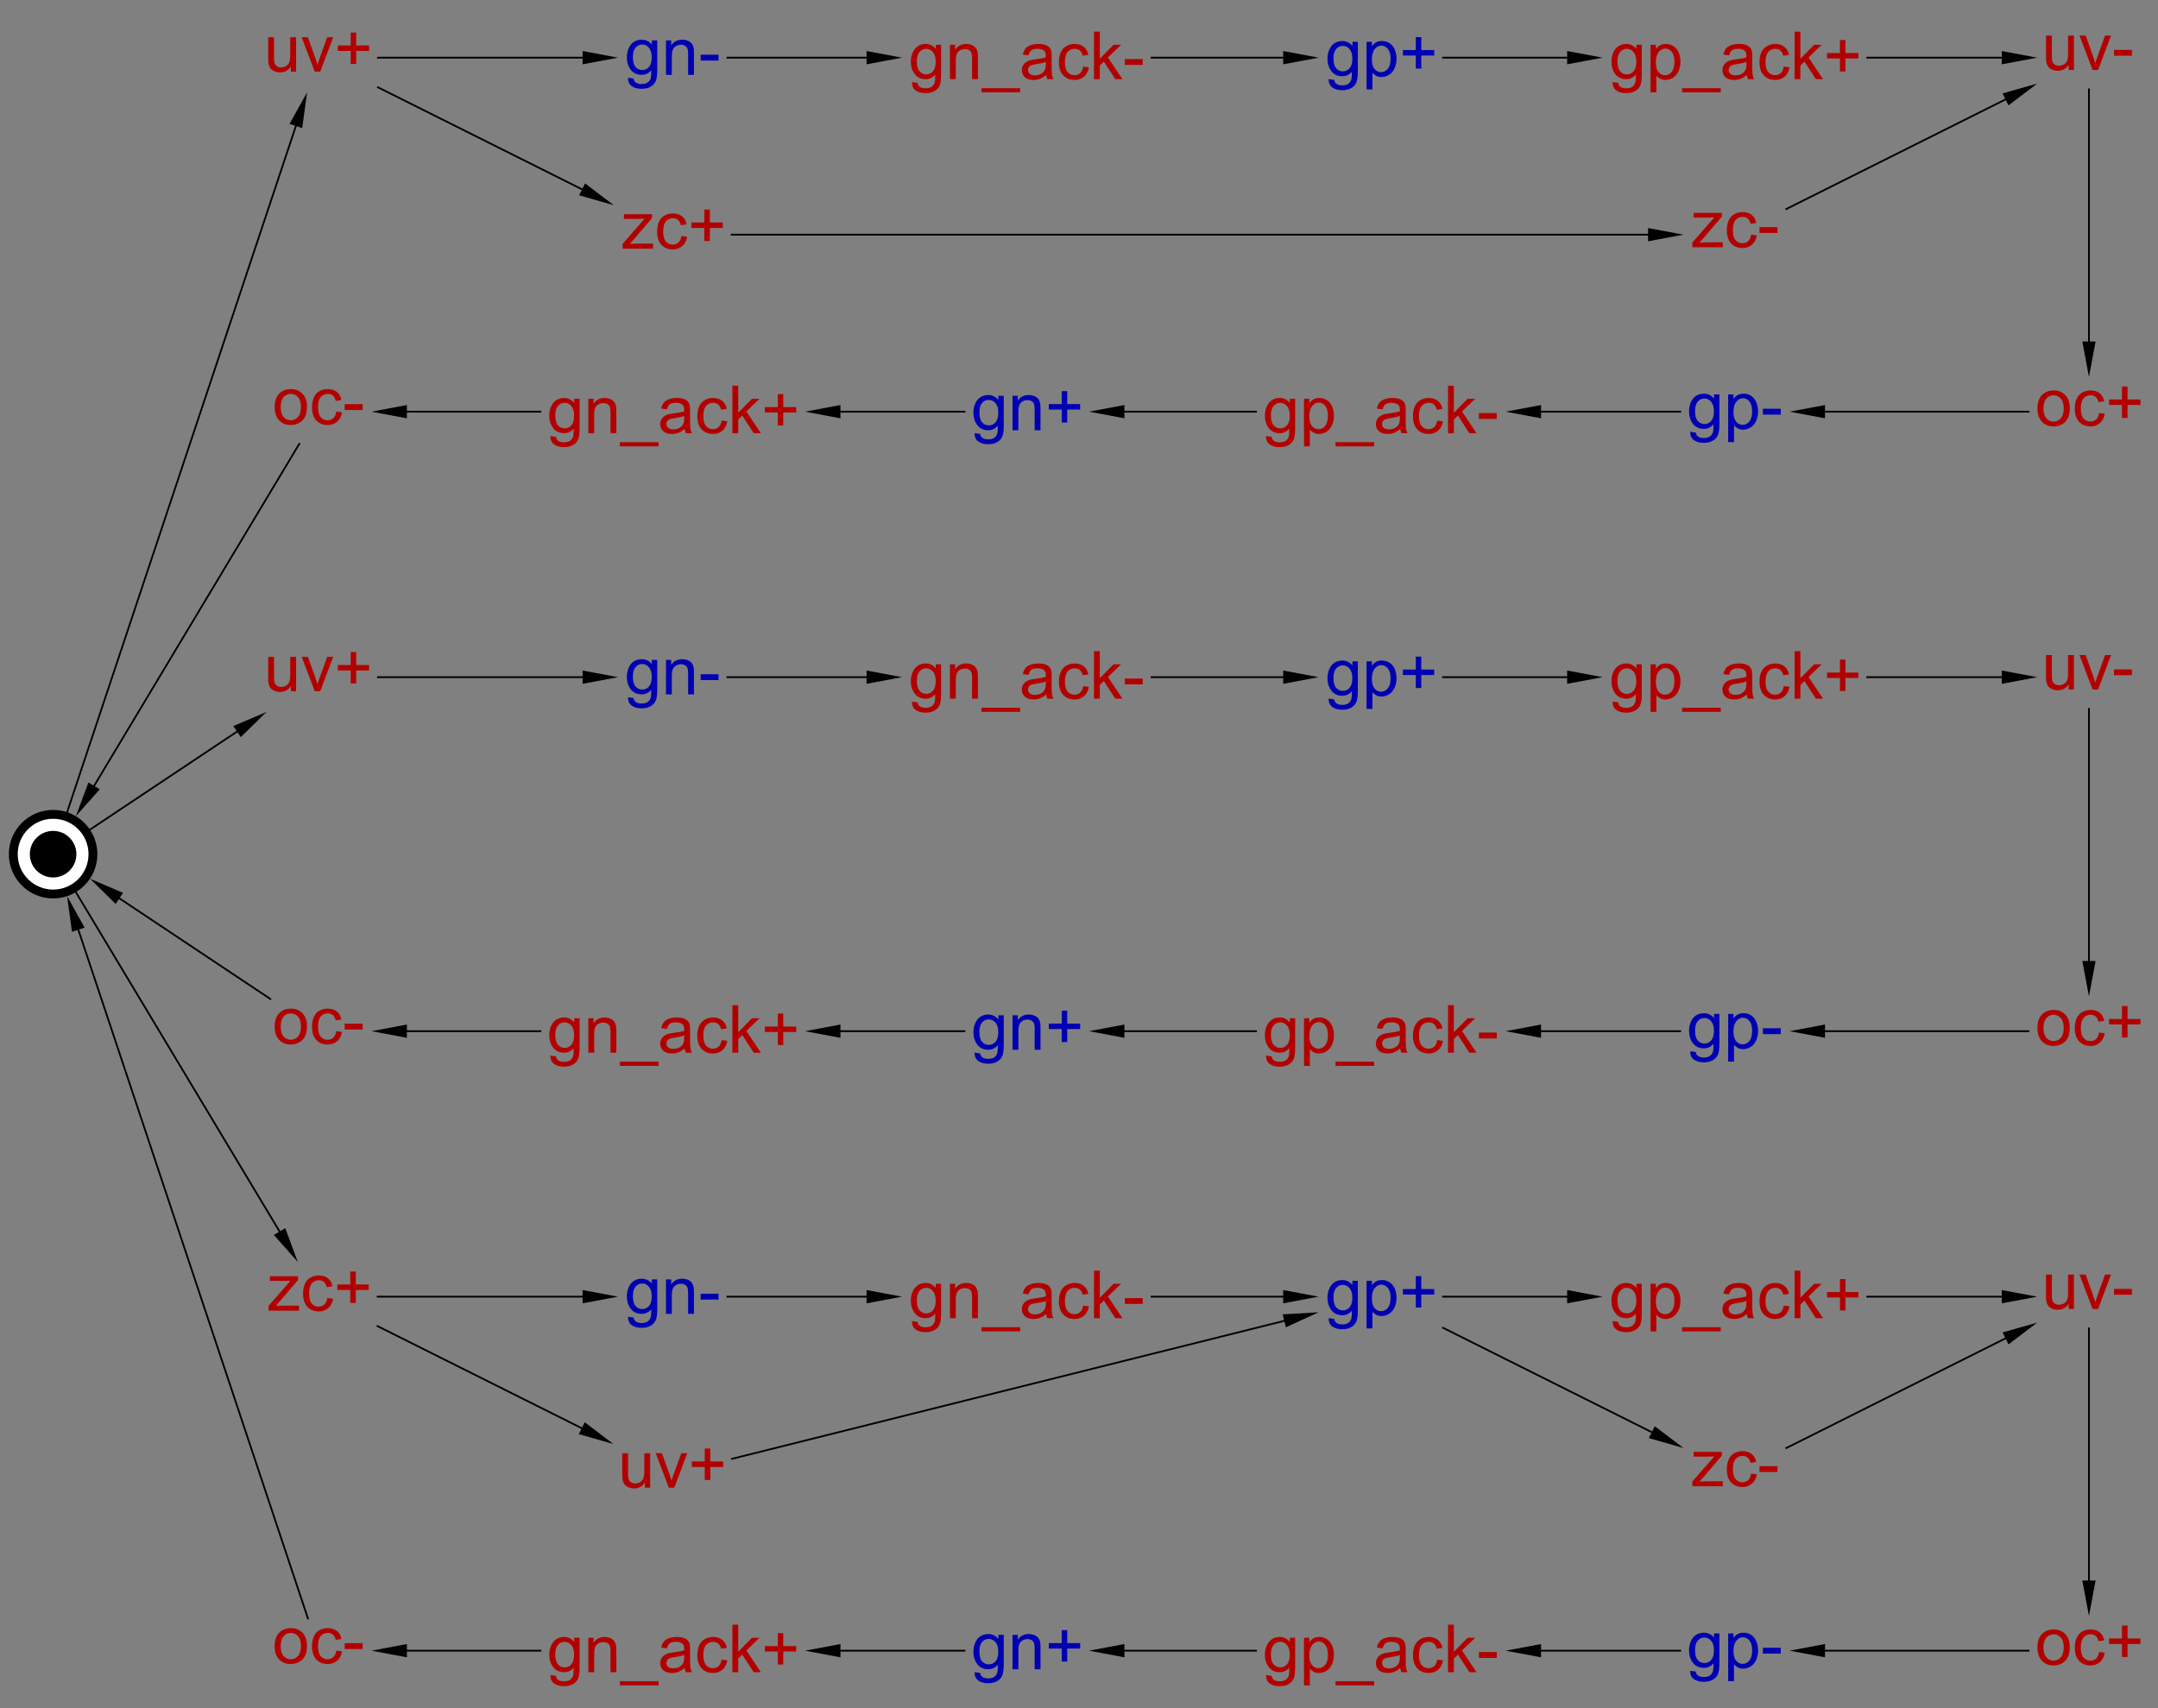 <?xml version="1.0" encoding="UTF-8"?>
<!DOCTYPE svg PUBLIC '-//W3C//DTD SVG 1.0//EN'
          'http://www.w3.org/TR/2001/REC-SVG-20010904/DTD/svg10.dtd'>
<svg color-interpolation="auto" color-rendering="auto" fill="black" fill-opacity="1" font-family="'Dialog'" font-size="12" font-style="normal" font-weight="normal" height="100%" image-rendering="auto" shape-rendering="auto" stroke="black" stroke-dasharray="none" stroke-dashoffset="0" stroke-linecap="square" stroke-linejoin="miter" stroke-miterlimit="10" stroke-opacity="1" stroke-width="1" text-rendering="auto" width="100%" xmlns="http://www.w3.org/2000/svg" xmlns:xlink="http://www.w3.org/1999/xlink" viewBox="0 0 1219 965" preserveAspectRatio="xMidYMid slice"><rect x="0" y="0" width="1219" height="965" fill="#808080" stroke="none"/><!--Generated by the Batik Graphics2D SVG Generator--><defs id="genericDefs"
  /><g
  ><g fill="rgb(178,0,0)" font-family="sans-serif" font-size="0.75" stroke="rgb(178,0,0)" transform="scale(50,50) translate(13.6,9.652) matrix(1,0,0,1,-10,-2)"
    ><path d="M-0.314 0.158 L-0.314 0.101 Q-0.359 0.167 -0.437 0.167 Q-0.472 0.167 -0.501 0.153 Q-0.531 0.14 -0.546 0.12 Q-0.56 0.1 -0.566 0.071 Q-0.57 0.052 -0.57 0.01 L-0.57 -0.231 L-0.504 -0.231 L-0.504 -0.016 Q-0.504 0.036 -0.5 0.054 Q-0.494 0.08 -0.474 0.095 Q-0.454 0.11 -0.424 0.11 Q-0.394 0.11 -0.368 0.095 Q-0.342 0.079 -0.332 0.053 Q-0.321 0.027 -0.321 -0.023 L-0.321 -0.231 L-0.255 -0.231 L-0.255 0.158 L-0.314 0.158 ZM-0.044 0.158 L-0.192 -0.231 L-0.122 -0.231 L-0.038 0.002 Q-0.025 0.039 -0.013 0.08 Q-0.005 0.049 0.011 0.006 L0.097 -0.231 L0.165 -0.231 L0.018 0.158 L-0.044 0.158 ZM0.362 0.071 L0.362 -0.076 L0.216 -0.076 L0.216 -0.138 L0.362 -0.138 L0.362 -0.284 L0.424 -0.284 L0.424 -0.138 L0.57 -0.138 L0.57 -0.076 L0.424 -0.076 L0.424 0.071 L0.362 0.071 Z" stroke="none"
    /></g
    ><g fill="rgb(178,0,0)" font-family="sans-serif" font-size="0.75" stroke="rgb(178,0,0)" transform="matrix(50,0,0,50,380,582.578)"
    ><path d="M-1.382 0.275 L-1.318 0.285 Q-1.314 0.315 -1.296 0.328 Q-1.271 0.346 -1.229 0.346 Q-1.183 0.346 -1.158 0.328 Q-1.133 0.31 -1.124 0.277 Q-1.119 0.257 -1.119 0.192 Q-1.163 0.243 -1.227 0.243 Q-1.307 0.243 -1.351 0.185 Q-1.395 0.127 -1.395 0.046 Q-1.395 -0.009 -1.375 -0.056 Q-1.355 -0.103 -1.317 -0.129 Q-1.278 -0.155 -1.227 -0.155 Q-1.158 -0.155 -1.113 -0.099 L-1.113 -0.146 L-1.052 -0.146 L-1.052 0.19 Q-1.052 0.281 -1.071 0.319 Q-1.089 0.357 -1.13 0.379 Q-1.17 0.401 -1.228 0.401 Q-1.298 0.401 -1.341 0.37 Q-1.383 0.338 -1.382 0.275 ZM-1.327 0.042 Q-1.327 0.118 -1.297 0.153 Q-1.267 0.189 -1.221 0.189 Q-1.175 0.189 -1.145 0.154 Q-1.114 0.119 -1.114 0.044 Q-1.114 -0.028 -1.146 -0.064 Q-1.177 -0.1 -1.222 -0.1 Q-1.266 -0.1 -1.297 -0.064 Q-1.327 -0.029 -1.327 0.042 ZM-0.953 0.243 L-0.953 -0.146 L-0.894 -0.146 L-0.894 -0.09 Q-0.851 -0.155 -0.77 -0.155 Q-0.735 -0.155 -0.705 -0.142 Q-0.676 -0.129 -0.661 -0.109 Q-0.646 -0.088 -0.64 -0.06 Q-0.637 -0.042 -0.637 0.004 L-0.637 0.243 L-0.703 0.243 L-0.703 0.007 Q-0.703 -0.034 -0.71 -0.054 Q-0.718 -0.074 -0.738 -0.086 Q-0.757 -0.097 -0.784 -0.097 Q-0.826 -0.097 -0.856 -0.071 Q-0.887 -0.044 -0.887 0.031 L-0.887 0.243 L-0.953 0.243 ZM-0.597 0.392 L-0.597 0.345 L-0.16 0.345 L-0.16 0.392 L-0.597 0.392 ZM0.135 0.195 Q0.099 0.226 0.065 0.239 Q0.031 0.252 -0.008 0.252 Q-0.072 0.252 -0.107 0.221 Q-0.141 0.189 -0.141 0.141 Q-0.141 0.112 -0.128 0.088 Q-0.115 0.065 -0.094 0.051 Q-0.073 0.036 -0.046 0.029 Q-0.027 0.024 0.012 0.019 Q0.092 0.009 0.13 -0.004 Q0.13 -0.017 0.13 -0.021 Q0.13 -0.061 0.111 -0.078 Q0.086 -0.1 0.036 -0.1 Q-0.01 -0.1 -0.032 -0.084 Q-0.055 -0.067 -0.065 -0.026 L-0.13 -0.035 Q-0.121 -0.076 -0.101 -0.102 Q-0.081 -0.127 -0.043 -0.141 Q-0.004 -0.155 0.046 -0.155 Q0.096 -0.155 0.127 -0.143 Q0.158 -0.131 0.172 -0.113 Q0.187 -0.096 0.193 -0.069 Q0.196 -0.052 0.196 -0.008 L0.196 0.08 Q0.196 0.172 0.201 0.197 Q0.205 0.221 0.217 0.243 L0.148 0.243 Q0.138 0.223 0.135 0.195 ZM0.13 0.048 Q0.094 0.063 0.022 0.073 Q-0.019 0.079 -0.035 0.086 Q-0.052 0.093 -0.061 0.107 Q-0.071 0.122 -0.071 0.139 Q-0.071 0.165 -0.051 0.183 Q-0.031 0.2 0.008 0.2 Q0.046 0.2 0.075 0.184 Q0.105 0.167 0.119 0.138 Q0.13 0.116 0.13 0.072 L0.13 0.048 ZM0.552 0.101 L0.617 0.109 Q0.606 0.176 0.563 0.214 Q0.519 0.252 0.455 0.252 Q0.375 0.252 0.327 0.2 Q0.278 0.148 0.278 0.05 Q0.278 -0.013 0.299 -0.06 Q0.32 -0.107 0.363 -0.131 Q0.405 -0.155 0.456 -0.155 Q0.519 -0.155 0.559 -0.122 Q0.6 -0.09 0.611 -0.032 L0.547 -0.022 Q0.538 -0.061 0.514 -0.081 Q0.491 -0.1 0.458 -0.1 Q0.408 -0.1 0.377 -0.065 Q0.346 -0.029 0.346 0.048 Q0.346 0.127 0.376 0.162 Q0.406 0.198 0.455 0.198 Q0.493 0.198 0.519 0.174 Q0.545 0.15 0.552 0.101 ZM0.674 0.243 L0.674 -0.294 L0.74 -0.294 L0.74 0.012 L0.896 -0.146 L0.981 -0.146 L0.832 -0.002 L0.996 0.243 L0.915 0.243 L0.786 0.044 L0.74 0.089 L0.74 0.243 L0.674 0.243 ZM1.187 0.156 L1.187 0.009 L1.041 0.009 L1.041 -0.052 L1.187 -0.052 L1.187 -0.199 L1.249 -0.199 L1.249 -0.052 L1.395 -0.052 L1.395 0.009 L1.249 0.009 L1.249 0.156 L1.187 0.156 Z" stroke="none"
    /></g
    ><g fill="rgb(178,0,0)" font-family="sans-serif" font-size="0.75" stroke="rgb(178,0,0)" transform="matrix(50,0,0,50,980,382.578)"
    ><path d="M-1.382 0.275 L-1.318 0.285 Q-1.314 0.315 -1.296 0.328 Q-1.271 0.346 -1.229 0.346 Q-1.183 0.346 -1.158 0.328 Q-1.133 0.31 -1.124 0.277 Q-1.119 0.257 -1.119 0.192 Q-1.163 0.243 -1.227 0.243 Q-1.307 0.243 -1.351 0.185 Q-1.395 0.127 -1.395 0.046 Q-1.395 -0.009 -1.375 -0.056 Q-1.355 -0.103 -1.317 -0.129 Q-1.278 -0.155 -1.227 -0.155 Q-1.158 -0.155 -1.113 -0.099 L-1.113 -0.146 L-1.052 -0.146 L-1.052 0.19 Q-1.052 0.281 -1.071 0.319 Q-1.089 0.357 -1.13 0.379 Q-1.17 0.401 -1.228 0.401 Q-1.298 0.401 -1.341 0.37 Q-1.383 0.338 -1.382 0.275 ZM-1.327 0.042 Q-1.327 0.118 -1.297 0.153 Q-1.267 0.189 -1.221 0.189 Q-1.175 0.189 -1.145 0.154 Q-1.114 0.119 -1.114 0.044 Q-1.114 -0.028 -1.146 -0.064 Q-1.177 -0.1 -1.222 -0.1 Q-1.266 -0.1 -1.297 -0.064 Q-1.327 -0.029 -1.327 0.042 ZM-0.953 0.392 L-0.953 -0.146 L-0.893 -0.146 L-0.893 -0.095 Q-0.872 -0.125 -0.845 -0.14 Q-0.818 -0.155 -0.78 -0.155 Q-0.73 -0.155 -0.692 -0.129 Q-0.654 -0.103 -0.635 -0.057 Q-0.615 -0.01 -0.615 0.046 Q-0.615 0.105 -0.637 0.153 Q-0.658 0.201 -0.699 0.227 Q-0.74 0.252 -0.785 0.252 Q-0.818 0.252 -0.844 0.238 Q-0.87 0.224 -0.887 0.203 L-0.887 0.392 L-0.953 0.392 ZM-0.893 0.051 Q-0.893 0.126 -0.863 0.162 Q-0.832 0.198 -0.789 0.198 Q-0.745 0.198 -0.714 0.161 Q-0.683 0.123 -0.683 0.045 Q-0.683 -0.029 -0.713 -0.066 Q-0.744 -0.103 -0.786 -0.103 Q-0.828 -0.103 -0.861 -0.064 Q-0.893 -0.024 -0.893 0.051 ZM-0.597 0.392 L-0.597 0.345 L-0.16 0.345 L-0.16 0.392 L-0.597 0.392 ZM0.135 0.195 Q0.099 0.226 0.065 0.239 Q0.031 0.252 -0.008 0.252 Q-0.072 0.252 -0.107 0.221 Q-0.141 0.189 -0.141 0.141 Q-0.141 0.112 -0.128 0.088 Q-0.115 0.065 -0.094 0.051 Q-0.073 0.036 -0.046 0.029 Q-0.027 0.024 0.012 0.019 Q0.092 0.009 0.13 -0.004 Q0.13 -0.017 0.13 -0.021 Q0.13 -0.061 0.111 -0.078 Q0.086 -0.1 0.036 -0.1 Q-0.01 -0.1 -0.032 -0.084 Q-0.055 -0.067 -0.065 -0.026 L-0.13 -0.035 Q-0.121 -0.076 -0.101 -0.102 Q-0.081 -0.127 -0.043 -0.141 Q-0.004 -0.155 0.046 -0.155 Q0.096 -0.155 0.127 -0.143 Q0.158 -0.131 0.172 -0.113 Q0.187 -0.096 0.193 -0.069 Q0.196 -0.052 0.196 -0.008 L0.196 0.08 Q0.196 0.172 0.201 0.197 Q0.205 0.221 0.217 0.243 L0.148 0.243 Q0.138 0.223 0.135 0.195 ZM0.13 0.048 Q0.094 0.063 0.022 0.073 Q-0.019 0.079 -0.035 0.086 Q-0.052 0.093 -0.061 0.107 Q-0.071 0.122 -0.071 0.139 Q-0.071 0.165 -0.051 0.183 Q-0.031 0.2 0.008 0.2 Q0.046 0.2 0.075 0.184 Q0.105 0.167 0.119 0.138 Q0.13 0.116 0.13 0.072 L0.13 0.048 ZM0.552 0.101 L0.617 0.109 Q0.606 0.176 0.563 0.214 Q0.519 0.252 0.455 0.252 Q0.375 0.252 0.327 0.2 Q0.278 0.148 0.278 0.05 Q0.278 -0.013 0.299 -0.06 Q0.32 -0.107 0.363 -0.131 Q0.405 -0.155 0.456 -0.155 Q0.519 -0.155 0.559 -0.122 Q0.6 -0.09 0.611 -0.032 L0.547 -0.022 Q0.538 -0.061 0.514 -0.081 Q0.491 -0.1 0.458 -0.1 Q0.408 -0.1 0.377 -0.065 Q0.346 -0.029 0.346 0.048 Q0.346 0.127 0.376 0.162 Q0.406 0.198 0.455 0.198 Q0.493 0.198 0.519 0.174 Q0.545 0.15 0.552 0.101 ZM0.674 0.243 L0.674 -0.294 L0.74 -0.294 L0.74 0.012 L0.896 -0.146 L0.981 -0.146 L0.832 -0.002 L0.996 0.243 L0.915 0.243 L0.786 0.044 L0.74 0.089 L0.74 0.243 L0.674 0.243 ZM1.187 0.156 L1.187 0.009 L1.041 0.009 L1.041 -0.052 L1.187 -0.052 L1.187 -0.199 L1.249 -0.199 L1.249 -0.052 L1.395 -0.052 L1.395 0.009 L1.249 0.009 L1.249 0.156 L1.187 0.156 Z" stroke="none"
    /></g
    ><g fill="white" font-family="sans-serif" font-size="0.75" stroke="white" transform="matrix(50,0,0,50,30,482.578)"
    ><circle cx="0" cy="0" r="0.45" stroke="none"
      /><circle cx="0" cy="0" fill="none" r="0.45" stroke="black" stroke-width="0.1"
      /><circle cx="0" cy="0" fill="black" r="0.263" stroke="none" stroke-width="0.1"
    /></g
    ><g fill="rgb(0,0,178)" font-family="sans-serif" font-size="0.75" stroke="rgb(0,0,178)" stroke-width="0.1" transform="matrix(50,0,0,50,980,582.578)"
    ><path d="M-0.505 0.227 L-0.441 0.236 Q-0.437 0.266 -0.419 0.279 Q-0.394 0.298 -0.352 0.298 Q-0.306 0.298 -0.281 0.279 Q-0.256 0.261 -0.247 0.228 Q-0.242 0.208 -0.242 0.143 Q-0.286 0.194 -0.35 0.194 Q-0.43 0.194 -0.474 0.137 Q-0.518 0.079 -0.518 -0.002 Q-0.518 -0.058 -0.498 -0.105 Q-0.478 -0.152 -0.44 -0.178 Q-0.401 -0.203 -0.35 -0.203 Q-0.281 -0.203 -0.236 -0.148 L-0.236 -0.195 L-0.175 -0.195 L-0.175 0.142 Q-0.175 0.233 -0.194 0.27 Q-0.212 0.308 -0.253 0.33 Q-0.293 0.352 -0.351 0.352 Q-0.421 0.352 -0.464 0.321 Q-0.506 0.29 -0.505 0.227 ZM-0.45 -0.007 Q-0.45 0.07 -0.42 0.105 Q-0.39 0.14 -0.344 0.14 Q-0.298 0.14 -0.268 0.105 Q-0.237 0.07 -0.237 -0.005 Q-0.237 -0.076 -0.269 -0.112 Q-0.3 -0.149 -0.345 -0.149 Q-0.389 -0.149 -0.42 -0.113 Q-0.45 -0.077 -0.45 -0.007 ZM-0.076 0.344 L-0.076 -0.195 L-0.016 -0.195 L-0.016 -0.144 Q0.005 -0.174 0.032 -0.188 Q0.059 -0.203 0.097 -0.203 Q0.147 -0.203 0.185 -0.178 Q0.223 -0.152 0.242 -0.105 Q0.262 -0.059 0.262 -0.003 Q0.262 0.057 0.24 0.104 Q0.219 0.152 0.178 0.178 Q0.137 0.203 0.092 0.203 Q0.059 0.203 0.033 0.189 Q0.007 0.175 -0.01 0.154 L-0.01 0.344 L-0.076 0.344 ZM-0.016 0.002 Q-0.016 0.077 0.014 0.113 Q0.045 0.149 0.088 0.149 Q0.132 0.149 0.163 0.112 Q0.195 0.075 0.195 -0.003 Q0.195 -0.078 0.164 -0.115 Q0.133 -0.152 0.091 -0.152 Q0.049 -0.152 0.016 -0.112 Q-0.016 -0.073 -0.016 0.002 ZM0.316 0.033 L0.316 -0.033 L0.518 -0.033 L0.518 0.033 L0.316 0.033 Z" stroke="none"
    /></g
    ><g fill="rgb(0,0,178)" font-family="sans-serif" font-size="0.75" stroke="rgb(0,0,178)" stroke-width="0.1" transform="matrix(50,0,0,50,380,382.578)"
    ><path d="M-0.505 0.227 L-0.441 0.236 Q-0.437 0.266 -0.419 0.279 Q-0.394 0.298 -0.352 0.298 Q-0.306 0.298 -0.281 0.279 Q-0.256 0.261 -0.247 0.228 Q-0.242 0.208 -0.242 0.143 Q-0.286 0.194 -0.35 0.194 Q-0.43 0.194 -0.474 0.137 Q-0.518 0.079 -0.518 -0.002 Q-0.518 -0.058 -0.498 -0.105 Q-0.478 -0.152 -0.44 -0.178 Q-0.401 -0.203 -0.35 -0.203 Q-0.281 -0.203 -0.236 -0.148 L-0.236 -0.195 L-0.175 -0.195 L-0.175 0.142 Q-0.175 0.233 -0.194 0.27 Q-0.212 0.308 -0.253 0.33 Q-0.293 0.352 -0.351 0.352 Q-0.421 0.352 -0.464 0.321 Q-0.506 0.29 -0.505 0.227 ZM-0.45 -0.007 Q-0.45 0.07 -0.42 0.105 Q-0.39 0.14 -0.344 0.14 Q-0.298 0.14 -0.268 0.105 Q-0.237 0.07 -0.237 -0.005 Q-0.237 -0.076 -0.269 -0.112 Q-0.3 -0.149 -0.345 -0.149 Q-0.389 -0.149 -0.42 -0.113 Q-0.45 -0.077 -0.45 -0.007 ZM-0.076 0.194 L-0.076 -0.195 L-0.017 -0.195 L-0.017 -0.139 Q0.026 -0.203 0.107 -0.203 Q0.142 -0.203 0.172 -0.191 Q0.201 -0.178 0.216 -0.158 Q0.231 -0.137 0.237 -0.109 Q0.24 -0.09 0.24 -0.045 L0.24 0.194 L0.174 0.194 L0.174 -0.042 Q0.174 -0.082 0.167 -0.102 Q0.159 -0.122 0.139 -0.134 Q0.12 -0.146 0.093 -0.146 Q0.051 -0.146 0.021 -0.119 Q-0.01 -0.093 -0.01 -0.018 L-0.01 0.194 L-0.076 0.194 ZM0.316 0.033 L0.316 -0.033 L0.518 -0.033 L0.518 0.033 L0.316 0.033 Z" stroke="none"
    /></g
    ><g fill="rgb(178,0,0)" font-family="sans-serif" font-size="0.75" stroke="rgb(178,0,0)" stroke-width="0.1" transform="matrix(50,0,0,50,780,582.578)"
    ><path d="M-1.297 0.275 L-1.233 0.285 Q-1.229 0.315 -1.211 0.328 Q-1.186 0.346 -1.144 0.346 Q-1.098 0.346 -1.073 0.328 Q-1.048 0.31 -1.039 0.277 Q-1.034 0.257 -1.034 0.192 Q-1.078 0.243 -1.142 0.243 Q-1.222 0.243 -1.266 0.185 Q-1.31 0.127 -1.31 0.046 Q-1.31 -0.009 -1.29 -0.056 Q-1.27 -0.103 -1.232 -0.129 Q-1.194 -0.155 -1.142 -0.155 Q-1.073 -0.155 -1.028 -0.099 L-1.028 -0.146 L-0.968 -0.146 L-0.968 0.19 Q-0.968 0.281 -0.986 0.319 Q-1.004 0.357 -1.045 0.379 Q-1.085 0.401 -1.143 0.401 Q-1.213 0.401 -1.256 0.37 Q-1.299 0.338 -1.297 0.275 ZM-1.242 0.042 Q-1.242 0.118 -1.212 0.153 Q-1.182 0.189 -1.136 0.189 Q-1.091 0.189 -1.06 0.154 Q-1.029 0.119 -1.029 0.044 Q-1.029 -0.028 -1.061 -0.064 Q-1.092 -0.1 -1.137 -0.1 Q-1.181 -0.1 -1.212 -0.064 Q-1.242 -0.029 -1.242 0.042 ZM-0.868 0.392 L-0.868 -0.146 L-0.808 -0.146 L-0.808 -0.095 Q-0.787 -0.125 -0.76 -0.14 Q-0.733 -0.155 -0.695 -0.155 Q-0.645 -0.155 -0.607 -0.129 Q-0.569 -0.103 -0.55 -0.057 Q-0.53 -0.01 -0.53 0.046 Q-0.53 0.105 -0.552 0.153 Q-0.573 0.201 -0.614 0.227 Q-0.655 0.252 -0.7 0.252 Q-0.733 0.252 -0.759 0.238 Q-0.785 0.224 -0.802 0.203 L-0.802 0.392 L-0.868 0.392 ZM-0.808 0.051 Q-0.808 0.126 -0.778 0.162 Q-0.747 0.198 -0.704 0.198 Q-0.66 0.198 -0.629 0.161 Q-0.598 0.123 -0.598 0.045 Q-0.598 -0.029 -0.628 -0.066 Q-0.659 -0.103 -0.701 -0.103 Q-0.743 -0.103 -0.776 -0.064 Q-0.808 -0.024 -0.808 0.051 ZM-0.512 0.392 L-0.512 0.345 L-0.075 0.345 L-0.075 0.392 L-0.512 0.392 ZM0.22 0.195 Q0.183 0.226 0.15 0.239 Q0.116 0.252 0.077 0.252 Q0.013 0.252 -0.022 0.221 Q-0.056 0.189 -0.056 0.141 Q-0.056 0.112 -0.043 0.088 Q-0.03 0.065 -0.009 0.051 Q0.012 0.036 0.038 0.029 Q0.058 0.024 0.097 0.019 Q0.177 0.009 0.215 -0.004 Q0.215 -0.017 0.215 -0.021 Q0.215 -0.061 0.196 -0.078 Q0.171 -0.1 0.121 -0.1 Q0.075 -0.1 0.053 -0.084 Q0.03 -0.067 0.02 -0.026 L-0.045 -0.035 Q-0.036 -0.076 -0.016 -0.102 Q0.004 -0.127 0.043 -0.141 Q0.081 -0.155 0.131 -0.155 Q0.18 -0.155 0.212 -0.143 Q0.243 -0.131 0.257 -0.113 Q0.272 -0.096 0.278 -0.069 Q0.281 -0.052 0.281 -0.008 L0.281 0.08 Q0.281 0.172 0.285 0.197 Q0.29 0.221 0.302 0.243 L0.233 0.243 Q0.223 0.223 0.22 0.195 ZM0.215 0.048 Q0.179 0.063 0.107 0.073 Q0.066 0.079 0.049 0.086 Q0.033 0.093 0.023 0.107 Q0.014 0.122 0.014 0.139 Q0.014 0.165 0.034 0.183 Q0.054 0.2 0.093 0.2 Q0.131 0.2 0.16 0.184 Q0.19 0.167 0.204 0.138 Q0.215 0.116 0.215 0.072 L0.215 0.048 ZM0.637 0.101 L0.702 0.109 Q0.691 0.176 0.648 0.214 Q0.604 0.252 0.54 0.252 Q0.46 0.252 0.412 0.2 Q0.363 0.148 0.363 0.05 Q0.363 -0.013 0.384 -0.06 Q0.405 -0.107 0.448 -0.131 Q0.49 -0.155 0.54 -0.155 Q0.604 -0.155 0.644 -0.122 Q0.684 -0.09 0.696 -0.032 L0.632 -0.022 Q0.623 -0.061 0.599 -0.081 Q0.576 -0.1 0.543 -0.1 Q0.493 -0.1 0.462 -0.065 Q0.431 -0.029 0.431 0.048 Q0.431 0.127 0.461 0.162 Q0.491 0.198 0.539 0.198 Q0.578 0.198 0.604 0.174 Q0.63 0.15 0.637 0.101 ZM0.759 0.243 L0.759 -0.294 L0.825 -0.294 L0.825 0.012 L0.981 -0.146 L1.066 -0.146 L0.917 -0.002 L1.081 0.243 L1 0.243 L0.871 0.044 L0.825 0.089 L0.825 0.243 L0.759 0.243 ZM1.108 0.082 L1.108 0.016 L1.31 0.016 L1.31 0.082 L1.108 0.082 Z" stroke="none"
    /></g
    ><g fill="rgb(0,0,178)" font-family="sans-serif" font-size="0.75" stroke="rgb(0,0,178)" stroke-width="0.1" transform="matrix(50,0,0,50,780,382.578)"
    ><path d="M-0.59 0.242 L-0.526 0.252 Q-0.522 0.281 -0.503 0.295 Q-0.479 0.313 -0.436 0.313 Q-0.391 0.313 -0.366 0.295 Q-0.341 0.277 -0.332 0.243 Q-0.327 0.223 -0.327 0.159 Q-0.371 0.21 -0.435 0.21 Q-0.515 0.21 -0.559 0.152 Q-0.603 0.094 -0.603 0.013 Q-0.603 -0.043 -0.583 -0.089 Q-0.563 -0.137 -0.525 -0.162 Q-0.486 -0.188 -0.435 -0.188 Q-0.366 -0.188 -0.321 -0.132 L-0.321 -0.179 L-0.26 -0.179 L-0.26 0.157 Q-0.26 0.248 -0.279 0.286 Q-0.297 0.324 -0.338 0.346 Q-0.378 0.368 -0.436 0.368 Q-0.506 0.368 -0.549 0.336 Q-0.591 0.305 -0.59 0.242 ZM-0.535 0.008 Q-0.535 0.085 -0.505 0.12 Q-0.475 0.155 -0.429 0.155 Q-0.383 0.155 -0.353 0.12 Q-0.322 0.085 -0.322 0.011 Q-0.322 -0.061 -0.354 -0.097 Q-0.385 -0.133 -0.43 -0.133 Q-0.474 -0.133 -0.505 -0.098 Q-0.535 -0.062 -0.535 0.008 ZM-0.161 0.359 L-0.161 -0.179 L-0.101 -0.179 L-0.101 -0.129 Q-0.08 -0.158 -0.053 -0.173 Q-0.026 -0.188 0.012 -0.188 Q0.062 -0.188 0.1 -0.162 Q0.138 -0.137 0.158 -0.09 Q0.177 -0.043 0.177 0.012 Q0.177 0.072 0.155 0.12 Q0.134 0.168 0.093 0.193 Q0.052 0.219 0.007 0.219 Q-0.026 0.219 -0.052 0.205 Q-0.078 0.191 -0.095 0.17 L-0.095 0.359 L-0.161 0.359 ZM-0.101 0.018 Q-0.101 0.093 -0.071 0.129 Q-0.04 0.164 0.003 0.164 Q0.047 0.164 0.078 0.127 Q0.11 0.09 0.11 0.012 Q0.11 -0.062 0.079 -0.099 Q0.048 -0.136 0.006 -0.136 Q-0.036 -0.136 -0.069 -0.097 Q-0.101 -0.058 -0.101 0.018 ZM0.395 0.123 L0.395 -0.024 L0.249 -0.024 L0.249 -0.086 L0.395 -0.086 L0.395 -0.232 L0.457 -0.232 L0.457 -0.086 L0.603 -0.086 L0.603 -0.024 L0.457 -0.024 L0.457 0.123 L0.395 0.123 Z" stroke="none"
    /></g
    ><g fill="rgb(178,0,0)" font-family="sans-serif" font-size="0.75" stroke="rgb(178,0,0)" stroke-width="0.1" transform="matrix(50,0,0,50,580,382.578)"
    ><path d="M-1.297 0.275 L-1.233 0.285 Q-1.229 0.315 -1.211 0.328 Q-1.186 0.346 -1.144 0.346 Q-1.098 0.346 -1.073 0.328 Q-1.048 0.31 -1.039 0.277 Q-1.034 0.257 -1.034 0.192 Q-1.078 0.243 -1.142 0.243 Q-1.222 0.243 -1.266 0.185 Q-1.31 0.127 -1.31 0.046 Q-1.31 -0.009 -1.29 -0.056 Q-1.27 -0.103 -1.232 -0.129 Q-1.194 -0.155 -1.142 -0.155 Q-1.073 -0.155 -1.028 -0.099 L-1.028 -0.146 L-0.968 -0.146 L-0.968 0.19 Q-0.968 0.281 -0.986 0.319 Q-1.004 0.357 -1.045 0.379 Q-1.085 0.401 -1.143 0.401 Q-1.213 0.401 -1.256 0.37 Q-1.299 0.338 -1.297 0.275 ZM-1.242 0.042 Q-1.242 0.118 -1.212 0.153 Q-1.182 0.189 -1.136 0.189 Q-1.091 0.189 -1.06 0.154 Q-1.029 0.119 -1.029 0.044 Q-1.029 -0.028 -1.061 -0.064 Q-1.092 -0.1 -1.137 -0.1 Q-1.181 -0.1 -1.212 -0.064 Q-1.242 -0.029 -1.242 0.042 ZM-0.868 0.243 L-0.868 -0.146 L-0.809 -0.146 L-0.809 -0.09 Q-0.766 -0.155 -0.685 -0.155 Q-0.65 -0.155 -0.62 -0.142 Q-0.591 -0.129 -0.576 -0.109 Q-0.561 -0.088 -0.555 -0.06 Q-0.552 -0.042 -0.552 0.004 L-0.552 0.243 L-0.618 0.243 L-0.618 0.007 Q-0.618 -0.034 -0.625 -0.054 Q-0.633 -0.074 -0.653 -0.086 Q-0.672 -0.097 -0.699 -0.097 Q-0.741 -0.097 -0.771 -0.071 Q-0.802 -0.044 -0.802 0.031 L-0.802 0.243 L-0.868 0.243 ZM-0.512 0.392 L-0.512 0.345 L-0.075 0.345 L-0.075 0.392 L-0.512 0.392 ZM0.22 0.195 Q0.183 0.226 0.15 0.239 Q0.116 0.252 0.077 0.252 Q0.013 0.252 -0.022 0.221 Q-0.056 0.189 -0.056 0.141 Q-0.056 0.112 -0.043 0.088 Q-0.03 0.065 -0.009 0.051 Q0.012 0.036 0.038 0.029 Q0.058 0.024 0.097 0.019 Q0.177 0.009 0.215 -0.004 Q0.215 -0.017 0.215 -0.021 Q0.215 -0.061 0.196 -0.078 Q0.171 -0.1 0.121 -0.1 Q0.075 -0.1 0.053 -0.084 Q0.03 -0.067 0.02 -0.026 L-0.045 -0.035 Q-0.036 -0.076 -0.016 -0.102 Q0.004 -0.127 0.043 -0.141 Q0.081 -0.155 0.131 -0.155 Q0.18 -0.155 0.212 -0.143 Q0.243 -0.131 0.257 -0.113 Q0.272 -0.096 0.278 -0.069 Q0.281 -0.052 0.281 -0.008 L0.281 0.08 Q0.281 0.172 0.285 0.197 Q0.29 0.221 0.302 0.243 L0.233 0.243 Q0.223 0.223 0.22 0.195 ZM0.215 0.048 Q0.179 0.063 0.107 0.073 Q0.066 0.079 0.049 0.086 Q0.033 0.093 0.023 0.107 Q0.014 0.122 0.014 0.139 Q0.014 0.165 0.034 0.183 Q0.054 0.2 0.093 0.2 Q0.131 0.2 0.16 0.184 Q0.19 0.167 0.204 0.138 Q0.215 0.116 0.215 0.072 L0.215 0.048 ZM0.637 0.101 L0.702 0.109 Q0.691 0.176 0.648 0.214 Q0.604 0.252 0.54 0.252 Q0.46 0.252 0.412 0.2 Q0.363 0.148 0.363 0.05 Q0.363 -0.013 0.384 -0.06 Q0.405 -0.107 0.448 -0.131 Q0.49 -0.155 0.54 -0.155 Q0.604 -0.155 0.644 -0.122 Q0.684 -0.09 0.696 -0.032 L0.632 -0.022 Q0.623 -0.061 0.599 -0.081 Q0.576 -0.1 0.543 -0.1 Q0.493 -0.1 0.462 -0.065 Q0.431 -0.029 0.431 0.048 Q0.431 0.127 0.461 0.162 Q0.491 0.198 0.539 0.198 Q0.578 0.198 0.604 0.174 Q0.63 0.15 0.637 0.101 ZM0.759 0.243 L0.759 -0.294 L0.825 -0.294 L0.825 0.012 L0.981 -0.146 L1.066 -0.146 L0.917 -0.002 L1.081 0.243 L1 0.243 L0.871 0.044 L0.825 0.089 L0.825 0.243 L0.759 0.243 ZM1.108 0.082 L1.108 0.016 L1.31 0.016 L1.31 0.082 L1.108 0.082 Z" stroke="none"
    /></g
    ><g fill="rgb(178,0,0)" font-family="sans-serif" font-size="0.75" stroke="rgb(178,0,0)" stroke-width="0.1" transform="matrix(50,0,0,50,1180,582.578)"
    ><path d="M-0.582 -0.037 Q-0.582 -0.145 -0.522 -0.197 Q-0.471 -0.24 -0.399 -0.24 Q-0.319 -0.24 -0.268 -0.188 Q-0.217 -0.135 -0.217 -0.042 Q-0.217 0.033 -0.24 0.076 Q-0.262 0.119 -0.305 0.143 Q-0.348 0.167 -0.399 0.167 Q-0.481 0.167 -0.531 0.114 Q-0.582 0.062 -0.582 -0.037 ZM-0.514 -0.037 Q-0.514 0.038 -0.481 0.075 Q-0.449 0.112 -0.399 0.112 Q-0.35 0.112 -0.318 0.075 Q-0.285 0.037 -0.285 -0.039 Q-0.285 -0.111 -0.318 -0.148 Q-0.351 -0.185 -0.399 -0.185 Q-0.449 -0.185 -0.481 -0.148 Q-0.514 -0.112 -0.514 -0.037 ZM0.114 0.015 L0.178 0.024 Q0.168 0.091 0.124 0.129 Q0.08 0.167 0.017 0.167 Q-0.063 0.167 -0.112 0.114 Q-0.16 0.062 -0.16 -0.035 Q-0.16 -0.098 -0.139 -0.146 Q-0.118 -0.193 -0.076 -0.216 Q-0.033 -0.24 0.017 -0.24 Q0.08 -0.24 0.121 -0.208 Q0.161 -0.176 0.172 -0.117 L0.108 -0.107 Q0.099 -0.146 0.076 -0.166 Q0.052 -0.186 0.02 -0.186 Q-0.03 -0.186 -0.061 -0.15 Q-0.092 -0.114 -0.092 -0.037 Q-0.092 0.041 -0.062 0.077 Q-0.032 0.112 0.016 0.112 Q0.055 0.112 0.081 0.088 Q0.107 0.065 0.114 0.015 ZM0.373 0.071 L0.373 -0.076 L0.227 -0.076 L0.227 -0.138 L0.373 -0.138 L0.373 -0.284 L0.436 -0.284 L0.436 -0.138 L0.582 -0.138 L0.582 -0.076 L0.436 -0.076 L0.436 0.071 L0.373 0.071 Z" stroke="none"
    /></g
    ><g fill="rgb(178,0,0)" font-family="sans-serif" font-size="0.75" stroke="rgb(178,0,0)" stroke-width="0.1" transform="matrix(50,0,0,50,180,582.578)"
    ><path d="M-0.497 -0.052 Q-0.497 -0.16 -0.437 -0.212 Q-0.387 -0.255 -0.314 -0.255 Q-0.234 -0.255 -0.183 -0.203 Q-0.132 -0.15 -0.132 -0.058 Q-0.132 0.017 -0.155 0.06 Q-0.177 0.103 -0.221 0.127 Q-0.264 0.151 -0.314 0.151 Q-0.396 0.151 -0.446 0.099 Q-0.497 0.046 -0.497 -0.052 ZM-0.429 -0.052 Q-0.429 0.022 -0.396 0.06 Q-0.364 0.097 -0.314 0.097 Q-0.265 0.097 -0.233 0.059 Q-0.2 0.022 -0.2 -0.054 Q-0.2 -0.127 -0.233 -0.164 Q-0.266 -0.201 -0.314 -0.201 Q-0.364 -0.201 -0.396 -0.164 Q-0.429 -0.127 -0.429 -0.052 ZM0.199 -0 L0.264 0.008 Q0.253 0.075 0.209 0.113 Q0.165 0.151 0.102 0.151 Q0.022 0.151 -0.027 0.099 Q-0.075 0.047 -0.075 -0.051 Q-0.075 -0.114 -0.054 -0.161 Q-0.034 -0.208 0.009 -0.232 Q0.052 -0.255 0.102 -0.255 Q0.165 -0.255 0.206 -0.223 Q0.246 -0.191 0.257 -0.132 L0.193 -0.122 Q0.184 -0.162 0.161 -0.181 Q0.138 -0.201 0.105 -0.201 Q0.055 -0.201 0.024 -0.166 Q-0.007 -0.13 -0.007 -0.053 Q-0.007 0.026 0.022 0.061 Q0.053 0.097 0.101 0.097 Q0.14 0.097 0.166 0.073 Q0.192 0.049 0.199 -0 ZM0.294 -0.019 L0.294 -0.085 L0.497 -0.085 L0.497 -0.019 L0.294 -0.019 Z" stroke="none"
    /></g
    ><g fill="rgb(178,0,0)" font-family="sans-serif" font-size="0.75" stroke="rgb(178,0,0)" stroke-width="0.1" transform="matrix(50,0,0,50,1180,382.578)"
    ><path d="M-0.229 0.139 L-0.229 0.082 Q-0.274 0.148 -0.352 0.148 Q-0.387 0.148 -0.417 0.135 Q-0.446 0.122 -0.461 0.102 Q-0.475 0.082 -0.481 0.053 Q-0.485 0.033 -0.485 -0.009 L-0.485 -0.25 L-0.419 -0.25 L-0.419 -0.034 Q-0.419 0.018 -0.415 0.036 Q-0.409 0.062 -0.389 0.076 Q-0.369 0.091 -0.339 0.091 Q-0.309 0.091 -0.283 0.076 Q-0.257 0.061 -0.247 0.035 Q-0.236 0.009 -0.236 -0.041 L-0.236 -0.25 L-0.17 -0.25 L-0.17 0.139 L-0.229 0.139 ZM0.041 0.139 L-0.107 -0.25 L-0.037 -0.25 L0.046 -0.017 Q0.06 0.021 0.071 0.062 Q0.08 0.031 0.096 -0.012 L0.182 -0.25 L0.25 -0.25 L0.103 0.139 L0.041 0.139 ZM0.283 -0.022 L0.283 -0.088 L0.485 -0.088 L0.485 -0.022 L0.283 -0.022 Z" stroke="none"
    /></g
    ><g fill="rgb(0,0,178)" font-family="sans-serif" font-size="0.75" stroke="rgb(0,0,178)" stroke-width="0.1" transform="matrix(50,0,0,50,580,582.578)"
    ><path d="M-0.59 0.242 L-0.526 0.252 Q-0.522 0.281 -0.503 0.295 Q-0.479 0.313 -0.436 0.313 Q-0.391 0.313 -0.366 0.295 Q-0.341 0.277 -0.332 0.243 Q-0.327 0.223 -0.327 0.159 Q-0.371 0.21 -0.435 0.21 Q-0.515 0.21 -0.559 0.152 Q-0.603 0.094 -0.603 0.013 Q-0.603 -0.043 -0.583 -0.089 Q-0.563 -0.137 -0.525 -0.162 Q-0.486 -0.188 -0.435 -0.188 Q-0.366 -0.188 -0.321 -0.132 L-0.321 -0.179 L-0.26 -0.179 L-0.26 0.157 Q-0.26 0.248 -0.279 0.286 Q-0.297 0.324 -0.338 0.346 Q-0.378 0.368 -0.436 0.368 Q-0.506 0.368 -0.549 0.336 Q-0.591 0.305 -0.59 0.242 ZM-0.535 0.008 Q-0.535 0.085 -0.505 0.12 Q-0.475 0.155 -0.429 0.155 Q-0.383 0.155 -0.353 0.12 Q-0.322 0.085 -0.322 0.011 Q-0.322 -0.061 -0.354 -0.097 Q-0.385 -0.133 -0.43 -0.133 Q-0.474 -0.133 -0.505 -0.098 Q-0.535 -0.062 -0.535 0.008 ZM-0.161 0.21 L-0.161 -0.179 L-0.101 -0.179 L-0.101 -0.124 Q-0.059 -0.188 0.022 -0.188 Q0.058 -0.188 0.087 -0.175 Q0.117 -0.163 0.131 -0.142 Q0.146 -0.122 0.152 -0.093 Q0.155 -0.075 0.155 -0.029 L0.155 0.21 L0.089 0.21 L0.089 -0.027 Q0.089 -0.067 0.082 -0.087 Q0.074 -0.107 0.054 -0.119 Q0.035 -0.131 0.008 -0.131 Q-0.034 -0.131 -0.064 -0.104 Q-0.095 -0.077 -0.095 -0.003 L-0.095 0.21 L-0.161 0.21 ZM0.395 0.123 L0.395 -0.024 L0.249 -0.024 L0.249 -0.086 L0.395 -0.086 L0.395 -0.232 L0.457 -0.232 L0.457 -0.086 L0.603 -0.086 L0.603 -0.024 L0.457 -0.024 L0.457 0.123 L0.395 0.123 Z" stroke="none"
    /></g
    ><g fill="rgb(0,0,178)" font-family="sans-serif" font-size="0.75" stroke="rgb(0,0,178)" stroke-width="0.1" transform="matrix(50,0,0,50,980,932.578)"
    ><path d="M-0.505 0.227 L-0.441 0.236 Q-0.437 0.266 -0.419 0.279 Q-0.394 0.298 -0.352 0.298 Q-0.306 0.298 -0.281 0.279 Q-0.256 0.261 -0.247 0.228 Q-0.242 0.208 -0.242 0.143 Q-0.286 0.194 -0.35 0.194 Q-0.43 0.194 -0.474 0.137 Q-0.518 0.079 -0.518 -0.002 Q-0.518 -0.058 -0.498 -0.105 Q-0.478 -0.152 -0.44 -0.178 Q-0.401 -0.203 -0.35 -0.203 Q-0.281 -0.203 -0.236 -0.148 L-0.236 -0.195 L-0.175 -0.195 L-0.175 0.142 Q-0.175 0.233 -0.194 0.27 Q-0.212 0.308 -0.253 0.33 Q-0.293 0.352 -0.351 0.352 Q-0.421 0.352 -0.464 0.321 Q-0.506 0.29 -0.505 0.227 ZM-0.45 -0.007 Q-0.45 0.07 -0.42 0.105 Q-0.39 0.14 -0.344 0.14 Q-0.298 0.14 -0.268 0.105 Q-0.237 0.07 -0.237 -0.005 Q-0.237 -0.076 -0.269 -0.112 Q-0.3 -0.149 -0.345 -0.149 Q-0.389 -0.149 -0.42 -0.113 Q-0.45 -0.077 -0.45 -0.007 ZM-0.076 0.344 L-0.076 -0.195 L-0.016 -0.195 L-0.016 -0.144 Q0.005 -0.174 0.032 -0.188 Q0.059 -0.203 0.097 -0.203 Q0.147 -0.203 0.185 -0.178 Q0.223 -0.152 0.242 -0.105 Q0.262 -0.059 0.262 -0.003 Q0.262 0.057 0.24 0.104 Q0.219 0.152 0.178 0.178 Q0.137 0.203 0.092 0.203 Q0.059 0.203 0.033 0.189 Q0.007 0.175 -0.01 0.154 L-0.01 0.344 L-0.076 0.344 ZM-0.016 0.002 Q-0.016 0.077 0.014 0.113 Q0.045 0.149 0.088 0.149 Q0.132 0.149 0.163 0.112 Q0.195 0.075 0.195 -0.003 Q0.195 -0.078 0.164 -0.115 Q0.133 -0.152 0.091 -0.152 Q0.049 -0.152 0.016 -0.112 Q-0.016 -0.073 -0.016 0.002 ZM0.316 0.033 L0.316 -0.033 L0.518 -0.033 L0.518 0.033 L0.316 0.033 Z" stroke="none"
    /></g
    ><g fill="rgb(0,0,178)" font-family="sans-serif" font-size="0.75" stroke="rgb(0,0,178)" stroke-width="0.1" transform="matrix(50,0,0,50,580,932.578)"
    ><path d="M-0.59 0.242 L-0.526 0.252 Q-0.522 0.281 -0.503 0.295 Q-0.479 0.313 -0.436 0.313 Q-0.391 0.313 -0.366 0.295 Q-0.341 0.277 -0.332 0.243 Q-0.327 0.223 -0.327 0.159 Q-0.371 0.21 -0.435 0.21 Q-0.515 0.21 -0.559 0.152 Q-0.603 0.094 -0.603 0.013 Q-0.603 -0.043 -0.583 -0.089 Q-0.563 -0.137 -0.525 -0.162 Q-0.486 -0.188 -0.435 -0.188 Q-0.366 -0.188 -0.321 -0.132 L-0.321 -0.179 L-0.26 -0.179 L-0.26 0.157 Q-0.26 0.248 -0.279 0.286 Q-0.297 0.324 -0.338 0.346 Q-0.378 0.368 -0.436 0.368 Q-0.506 0.368 -0.549 0.336 Q-0.591 0.305 -0.59 0.242 ZM-0.535 0.008 Q-0.535 0.085 -0.505 0.12 Q-0.475 0.155 -0.429 0.155 Q-0.383 0.155 -0.353 0.12 Q-0.322 0.085 -0.322 0.011 Q-0.322 -0.061 -0.354 -0.097 Q-0.385 -0.133 -0.43 -0.133 Q-0.474 -0.133 -0.505 -0.098 Q-0.535 -0.062 -0.535 0.008 ZM-0.161 0.21 L-0.161 -0.179 L-0.101 -0.179 L-0.101 -0.124 Q-0.059 -0.188 0.022 -0.188 Q0.058 -0.188 0.087 -0.175 Q0.117 -0.163 0.131 -0.142 Q0.146 -0.122 0.152 -0.093 Q0.155 -0.075 0.155 -0.029 L0.155 0.21 L0.089 0.21 L0.089 -0.027 Q0.089 -0.067 0.082 -0.087 Q0.074 -0.107 0.054 -0.119 Q0.035 -0.131 0.008 -0.131 Q-0.034 -0.131 -0.064 -0.104 Q-0.095 -0.077 -0.095 -0.003 L-0.095 0.21 L-0.161 0.21 ZM0.395 0.123 L0.395 -0.024 L0.249 -0.024 L0.249 -0.086 L0.395 -0.086 L0.395 -0.232 L0.457 -0.232 L0.457 -0.086 L0.603 -0.086 L0.603 -0.024 L0.457 -0.024 L0.457 0.123 L0.395 0.123 Z" stroke="none"
    /></g
    ><g fill="rgb(0,0,178)" font-family="sans-serif" font-size="0.75" stroke="rgb(0,0,178)" stroke-width="0.1" transform="matrix(50,0,0,50,380,732.578)"
    ><path d="M-0.505 0.227 L-0.441 0.236 Q-0.437 0.266 -0.419 0.279 Q-0.394 0.298 -0.352 0.298 Q-0.306 0.298 -0.281 0.279 Q-0.256 0.261 -0.247 0.228 Q-0.242 0.208 -0.242 0.143 Q-0.286 0.194 -0.35 0.194 Q-0.43 0.194 -0.474 0.137 Q-0.518 0.079 -0.518 -0.002 Q-0.518 -0.058 -0.498 -0.105 Q-0.478 -0.152 -0.44 -0.178 Q-0.401 -0.203 -0.35 -0.203 Q-0.281 -0.203 -0.236 -0.148 L-0.236 -0.195 L-0.175 -0.195 L-0.175 0.142 Q-0.175 0.233 -0.194 0.27 Q-0.212 0.308 -0.253 0.33 Q-0.293 0.352 -0.351 0.352 Q-0.421 0.352 -0.464 0.321 Q-0.506 0.29 -0.505 0.227 ZM-0.45 -0.007 Q-0.45 0.07 -0.42 0.105 Q-0.39 0.14 -0.344 0.14 Q-0.298 0.14 -0.268 0.105 Q-0.237 0.07 -0.237 -0.005 Q-0.237 -0.076 -0.269 -0.112 Q-0.3 -0.149 -0.345 -0.149 Q-0.389 -0.149 -0.42 -0.113 Q-0.45 -0.077 -0.45 -0.007 ZM-0.076 0.194 L-0.076 -0.195 L-0.017 -0.195 L-0.017 -0.139 Q0.026 -0.203 0.107 -0.203 Q0.142 -0.203 0.172 -0.191 Q0.201 -0.178 0.216 -0.158 Q0.231 -0.137 0.237 -0.109 Q0.24 -0.09 0.24 -0.045 L0.24 0.194 L0.174 0.194 L0.174 -0.042 Q0.174 -0.082 0.167 -0.102 Q0.159 -0.122 0.139 -0.134 Q0.12 -0.146 0.093 -0.146 Q0.051 -0.146 0.021 -0.119 Q-0.01 -0.093 -0.01 -0.018 L-0.01 0.194 L-0.076 0.194 ZM0.316 0.033 L0.316 -0.033 L0.518 -0.033 L0.518 0.033 L0.316 0.033 Z" stroke="none"
    /></g
    ><g fill="rgb(178,0,0)" font-family="sans-serif" font-size="0.75" stroke="rgb(178,0,0)" stroke-width="0.1" transform="matrix(50,0,0,50,580,732.578)"
    ><path d="M-1.297 0.275 L-1.233 0.285 Q-1.229 0.315 -1.211 0.328 Q-1.186 0.346 -1.144 0.346 Q-1.098 0.346 -1.073 0.328 Q-1.048 0.31 -1.039 0.277 Q-1.034 0.257 -1.034 0.192 Q-1.078 0.243 -1.142 0.243 Q-1.222 0.243 -1.266 0.185 Q-1.31 0.127 -1.31 0.046 Q-1.31 -0.009 -1.29 -0.056 Q-1.27 -0.103 -1.232 -0.129 Q-1.194 -0.155 -1.142 -0.155 Q-1.073 -0.155 -1.028 -0.099 L-1.028 -0.146 L-0.968 -0.146 L-0.968 0.19 Q-0.968 0.281 -0.986 0.319 Q-1.004 0.357 -1.045 0.379 Q-1.085 0.401 -1.143 0.401 Q-1.213 0.401 -1.256 0.37 Q-1.299 0.338 -1.297 0.275 ZM-1.242 0.042 Q-1.242 0.118 -1.212 0.153 Q-1.182 0.189 -1.136 0.189 Q-1.091 0.189 -1.06 0.154 Q-1.029 0.119 -1.029 0.044 Q-1.029 -0.028 -1.061 -0.064 Q-1.092 -0.1 -1.137 -0.1 Q-1.181 -0.1 -1.212 -0.064 Q-1.242 -0.029 -1.242 0.042 ZM-0.868 0.243 L-0.868 -0.146 L-0.809 -0.146 L-0.809 -0.09 Q-0.766 -0.155 -0.685 -0.155 Q-0.65 -0.155 -0.62 -0.142 Q-0.591 -0.129 -0.576 -0.109 Q-0.561 -0.088 -0.555 -0.06 Q-0.552 -0.042 -0.552 0.004 L-0.552 0.243 L-0.618 0.243 L-0.618 0.007 Q-0.618 -0.034 -0.625 -0.054 Q-0.633 -0.074 -0.653 -0.086 Q-0.672 -0.097 -0.699 -0.097 Q-0.741 -0.097 -0.771 -0.071 Q-0.802 -0.044 -0.802 0.031 L-0.802 0.243 L-0.868 0.243 ZM-0.512 0.392 L-0.512 0.345 L-0.075 0.345 L-0.075 0.392 L-0.512 0.392 ZM0.22 0.195 Q0.183 0.226 0.15 0.239 Q0.116 0.252 0.077 0.252 Q0.013 0.252 -0.022 0.221 Q-0.056 0.189 -0.056 0.141 Q-0.056 0.112 -0.043 0.088 Q-0.03 0.065 -0.009 0.051 Q0.012 0.036 0.038 0.029 Q0.058 0.024 0.097 0.019 Q0.177 0.009 0.215 -0.004 Q0.215 -0.017 0.215 -0.021 Q0.215 -0.061 0.196 -0.078 Q0.171 -0.1 0.121 -0.1 Q0.075 -0.1 0.053 -0.084 Q0.03 -0.067 0.02 -0.026 L-0.045 -0.035 Q-0.036 -0.076 -0.016 -0.102 Q0.004 -0.127 0.043 -0.141 Q0.081 -0.155 0.131 -0.155 Q0.18 -0.155 0.212 -0.143 Q0.243 -0.131 0.257 -0.113 Q0.272 -0.096 0.278 -0.069 Q0.281 -0.052 0.281 -0.008 L0.281 0.08 Q0.281 0.172 0.285 0.197 Q0.29 0.221 0.302 0.243 L0.233 0.243 Q0.223 0.223 0.22 0.195 ZM0.215 0.048 Q0.179 0.063 0.107 0.073 Q0.066 0.079 0.049 0.086 Q0.033 0.093 0.023 0.107 Q0.014 0.122 0.014 0.139 Q0.014 0.165 0.034 0.183 Q0.054 0.2 0.093 0.2 Q0.131 0.2 0.16 0.184 Q0.19 0.167 0.204 0.138 Q0.215 0.116 0.215 0.072 L0.215 0.048 ZM0.637 0.101 L0.702 0.109 Q0.691 0.176 0.648 0.214 Q0.604 0.252 0.54 0.252 Q0.46 0.252 0.412 0.2 Q0.363 0.148 0.363 0.05 Q0.363 -0.013 0.384 -0.06 Q0.405 -0.107 0.448 -0.131 Q0.49 -0.155 0.54 -0.155 Q0.604 -0.155 0.644 -0.122 Q0.684 -0.09 0.696 -0.032 L0.632 -0.022 Q0.623 -0.061 0.599 -0.081 Q0.576 -0.1 0.543 -0.1 Q0.493 -0.1 0.462 -0.065 Q0.431 -0.029 0.431 0.048 Q0.431 0.127 0.461 0.162 Q0.491 0.198 0.539 0.198 Q0.578 0.198 0.604 0.174 Q0.63 0.15 0.637 0.101 ZM0.759 0.243 L0.759 -0.294 L0.825 -0.294 L0.825 0.012 L0.981 -0.146 L1.066 -0.146 L0.917 -0.002 L1.081 0.243 L1 0.243 L0.871 0.044 L0.825 0.089 L0.825 0.243 L0.759 0.243 ZM1.108 0.082 L1.108 0.016 L1.31 0.016 L1.31 0.082 L1.108 0.082 Z" stroke="none"
    /></g
    ><g fill="rgb(178,0,0)" font-family="sans-serif" font-size="0.75" stroke="rgb(178,0,0)" stroke-width="0.1" transform="matrix(50,0,0,50,380,932.578)"
    ><path d="M-1.382 0.275 L-1.318 0.285 Q-1.314 0.315 -1.296 0.328 Q-1.271 0.346 -1.229 0.346 Q-1.183 0.346 -1.158 0.328 Q-1.133 0.31 -1.124 0.277 Q-1.119 0.257 -1.119 0.192 Q-1.163 0.243 -1.227 0.243 Q-1.307 0.243 -1.351 0.185 Q-1.395 0.127 -1.395 0.046 Q-1.395 -0.009 -1.375 -0.056 Q-1.355 -0.103 -1.317 -0.129 Q-1.278 -0.155 -1.227 -0.155 Q-1.158 -0.155 -1.113 -0.099 L-1.113 -0.146 L-1.052 -0.146 L-1.052 0.19 Q-1.052 0.281 -1.071 0.319 Q-1.089 0.357 -1.13 0.379 Q-1.17 0.401 -1.228 0.401 Q-1.298 0.401 -1.341 0.37 Q-1.383 0.338 -1.382 0.275 ZM-1.327 0.042 Q-1.327 0.118 -1.297 0.153 Q-1.267 0.189 -1.221 0.189 Q-1.175 0.189 -1.145 0.154 Q-1.114 0.119 -1.114 0.044 Q-1.114 -0.028 -1.146 -0.064 Q-1.177 -0.1 -1.222 -0.1 Q-1.266 -0.1 -1.297 -0.064 Q-1.327 -0.029 -1.327 0.042 ZM-0.953 0.243 L-0.953 -0.146 L-0.894 -0.146 L-0.894 -0.09 Q-0.851 -0.155 -0.77 -0.155 Q-0.735 -0.155 -0.705 -0.142 Q-0.676 -0.129 -0.661 -0.109 Q-0.646 -0.088 -0.64 -0.06 Q-0.637 -0.042 -0.637 0.004 L-0.637 0.243 L-0.703 0.243 L-0.703 0.007 Q-0.703 -0.034 -0.71 -0.054 Q-0.718 -0.074 -0.738 -0.086 Q-0.757 -0.097 -0.784 -0.097 Q-0.826 -0.097 -0.856 -0.071 Q-0.887 -0.044 -0.887 0.031 L-0.887 0.243 L-0.953 0.243 ZM-0.597 0.392 L-0.597 0.345 L-0.16 0.345 L-0.16 0.392 L-0.597 0.392 ZM0.135 0.195 Q0.099 0.226 0.065 0.239 Q0.031 0.252 -0.008 0.252 Q-0.072 0.252 -0.107 0.221 Q-0.141 0.189 -0.141 0.141 Q-0.141 0.112 -0.128 0.088 Q-0.115 0.065 -0.094 0.051 Q-0.073 0.036 -0.046 0.029 Q-0.027 0.024 0.012 0.019 Q0.092 0.009 0.13 -0.004 Q0.13 -0.017 0.13 -0.021 Q0.13 -0.061 0.111 -0.078 Q0.086 -0.1 0.036 -0.1 Q-0.01 -0.1 -0.032 -0.084 Q-0.055 -0.067 -0.065 -0.026 L-0.13 -0.035 Q-0.121 -0.076 -0.101 -0.102 Q-0.081 -0.127 -0.043 -0.141 Q-0.004 -0.155 0.046 -0.155 Q0.096 -0.155 0.127 -0.143 Q0.158 -0.131 0.172 -0.113 Q0.187 -0.096 0.193 -0.069 Q0.196 -0.052 0.196 -0.008 L0.196 0.08 Q0.196 0.172 0.201 0.197 Q0.205 0.221 0.217 0.243 L0.148 0.243 Q0.138 0.223 0.135 0.195 ZM0.13 0.048 Q0.094 0.063 0.022 0.073 Q-0.019 0.079 -0.035 0.086 Q-0.052 0.093 -0.061 0.107 Q-0.071 0.122 -0.071 0.139 Q-0.071 0.165 -0.051 0.183 Q-0.031 0.2 0.008 0.2 Q0.046 0.2 0.075 0.184 Q0.105 0.167 0.119 0.138 Q0.13 0.116 0.13 0.072 L0.13 0.048 ZM0.552 0.101 L0.617 0.109 Q0.606 0.176 0.563 0.214 Q0.519 0.252 0.455 0.252 Q0.375 0.252 0.327 0.2 Q0.278 0.148 0.278 0.05 Q0.278 -0.013 0.299 -0.06 Q0.32 -0.107 0.363 -0.131 Q0.405 -0.155 0.456 -0.155 Q0.519 -0.155 0.559 -0.122 Q0.6 -0.09 0.611 -0.032 L0.547 -0.022 Q0.538 -0.061 0.514 -0.081 Q0.491 -0.1 0.458 -0.1 Q0.408 -0.1 0.377 -0.065 Q0.346 -0.029 0.346 0.048 Q0.346 0.127 0.376 0.162 Q0.406 0.198 0.455 0.198 Q0.493 0.198 0.519 0.174 Q0.545 0.15 0.552 0.101 ZM0.674 0.243 L0.674 -0.294 L0.74 -0.294 L0.74 0.012 L0.896 -0.146 L0.981 -0.146 L0.832 -0.002 L0.996 0.243 L0.915 0.243 L0.786 0.044 L0.74 0.089 L0.74 0.243 L0.674 0.243 ZM1.187 0.156 L1.187 0.009 L1.041 0.009 L1.041 -0.052 L1.187 -0.052 L1.187 -0.199 L1.249 -0.199 L1.249 -0.052 L1.395 -0.052 L1.395 0.009 L1.249 0.009 L1.249 0.156 L1.187 0.156 Z" stroke="none"
    /></g
    ><g fill="rgb(178,0,0)" font-family="sans-serif" font-size="0.75" stroke="rgb(178,0,0)" stroke-width="0.1" transform="matrix(50,0,0,50,980,832.578)"
    ><path d="M-0.481 0.142 L-0.481 0.089 L-0.233 -0.195 Q-0.275 -0.193 -0.308 -0.193 L-0.466 -0.193 L-0.466 -0.247 L-0.148 -0.247 L-0.148 -0.203 L-0.359 0.044 L-0.4 0.089 Q-0.355 0.086 -0.316 0.086 L-0.137 0.086 L-0.137 0.142 L-0.481 0.142 ZM0.183 -0 L0.248 0.008 Q0.237 0.075 0.193 0.113 Q0.149 0.151 0.086 0.151 Q0.006 0.151 -0.043 0.099 Q-0.091 0.047 -0.091 -0.051 Q-0.091 -0.114 -0.07 -0.161 Q-0.049 -0.208 -0.007 -0.232 Q0.036 -0.255 0.086 -0.255 Q0.149 -0.255 0.19 -0.223 Q0.23 -0.191 0.241 -0.132 L0.177 -0.122 Q0.168 -0.162 0.145 -0.181 Q0.122 -0.201 0.089 -0.201 Q0.039 -0.201 0.008 -0.166 Q-0.023 -0.13 -0.023 -0.053 Q-0.023 0.026 0.007 0.061 Q0.037 0.097 0.085 0.097 Q0.124 0.097 0.15 0.073 Q0.176 0.049 0.183 -0 ZM0.278 -0.019 L0.278 -0.085 L0.481 -0.085 L0.481 -0.019 L0.278 -0.019 Z" stroke="none"
    /></g
    ><g fill="rgb(178,0,0)" font-family="sans-serif" font-size="0.75" stroke="rgb(178,0,0)" stroke-width="0.1" transform="matrix(50,0,0,50,980,732.578)"
    ><path d="M-1.382 0.275 L-1.318 0.285 Q-1.314 0.315 -1.296 0.328 Q-1.271 0.346 -1.229 0.346 Q-1.183 0.346 -1.158 0.328 Q-1.133 0.31 -1.124 0.277 Q-1.119 0.257 -1.119 0.192 Q-1.163 0.243 -1.227 0.243 Q-1.307 0.243 -1.351 0.185 Q-1.395 0.127 -1.395 0.046 Q-1.395 -0.009 -1.375 -0.056 Q-1.355 -0.103 -1.317 -0.129 Q-1.278 -0.155 -1.227 -0.155 Q-1.158 -0.155 -1.113 -0.099 L-1.113 -0.146 L-1.052 -0.146 L-1.052 0.19 Q-1.052 0.281 -1.071 0.319 Q-1.089 0.357 -1.13 0.379 Q-1.17 0.401 -1.228 0.401 Q-1.298 0.401 -1.341 0.37 Q-1.383 0.338 -1.382 0.275 ZM-1.327 0.042 Q-1.327 0.118 -1.297 0.153 Q-1.267 0.189 -1.221 0.189 Q-1.175 0.189 -1.145 0.154 Q-1.114 0.119 -1.114 0.044 Q-1.114 -0.028 -1.146 -0.064 Q-1.177 -0.1 -1.222 -0.1 Q-1.266 -0.1 -1.297 -0.064 Q-1.327 -0.029 -1.327 0.042 ZM-0.953 0.392 L-0.953 -0.146 L-0.893 -0.146 L-0.893 -0.095 Q-0.872 -0.125 -0.845 -0.14 Q-0.818 -0.155 -0.78 -0.155 Q-0.73 -0.155 -0.692 -0.129 Q-0.654 -0.103 -0.635 -0.057 Q-0.615 -0.01 -0.615 0.046 Q-0.615 0.105 -0.637 0.153 Q-0.658 0.201 -0.699 0.227 Q-0.74 0.252 -0.785 0.252 Q-0.818 0.252 -0.844 0.238 Q-0.87 0.224 -0.887 0.203 L-0.887 0.392 L-0.953 0.392 ZM-0.893 0.051 Q-0.893 0.126 -0.863 0.162 Q-0.832 0.198 -0.789 0.198 Q-0.745 0.198 -0.714 0.161 Q-0.683 0.123 -0.683 0.045 Q-0.683 -0.029 -0.713 -0.066 Q-0.744 -0.103 -0.786 -0.103 Q-0.828 -0.103 -0.861 -0.064 Q-0.893 -0.024 -0.893 0.051 ZM-0.597 0.392 L-0.597 0.345 L-0.16 0.345 L-0.16 0.392 L-0.597 0.392 ZM0.135 0.195 Q0.099 0.226 0.065 0.239 Q0.031 0.252 -0.008 0.252 Q-0.072 0.252 -0.107 0.221 Q-0.141 0.189 -0.141 0.141 Q-0.141 0.112 -0.128 0.088 Q-0.115 0.065 -0.094 0.051 Q-0.073 0.036 -0.046 0.029 Q-0.027 0.024 0.012 0.019 Q0.092 0.009 0.13 -0.004 Q0.13 -0.017 0.13 -0.021 Q0.13 -0.061 0.111 -0.078 Q0.086 -0.1 0.036 -0.1 Q-0.01 -0.1 -0.032 -0.084 Q-0.055 -0.067 -0.065 -0.026 L-0.13 -0.035 Q-0.121 -0.076 -0.101 -0.102 Q-0.081 -0.127 -0.043 -0.141 Q-0.004 -0.155 0.046 -0.155 Q0.096 -0.155 0.127 -0.143 Q0.158 -0.131 0.172 -0.113 Q0.187 -0.096 0.193 -0.069 Q0.196 -0.052 0.196 -0.008 L0.196 0.08 Q0.196 0.172 0.201 0.197 Q0.205 0.221 0.217 0.243 L0.148 0.243 Q0.138 0.223 0.135 0.195 ZM0.13 0.048 Q0.094 0.063 0.022 0.073 Q-0.019 0.079 -0.035 0.086 Q-0.052 0.093 -0.061 0.107 Q-0.071 0.122 -0.071 0.139 Q-0.071 0.165 -0.051 0.183 Q-0.031 0.2 0.008 0.2 Q0.046 0.2 0.075 0.184 Q0.105 0.167 0.119 0.138 Q0.13 0.116 0.13 0.072 L0.13 0.048 ZM0.552 0.101 L0.617 0.109 Q0.606 0.176 0.563 0.214 Q0.519 0.252 0.455 0.252 Q0.375 0.252 0.327 0.2 Q0.278 0.148 0.278 0.05 Q0.278 -0.013 0.299 -0.06 Q0.32 -0.107 0.363 -0.131 Q0.405 -0.155 0.456 -0.155 Q0.519 -0.155 0.559 -0.122 Q0.6 -0.09 0.611 -0.032 L0.547 -0.022 Q0.538 -0.061 0.514 -0.081 Q0.491 -0.1 0.458 -0.1 Q0.408 -0.1 0.377 -0.065 Q0.346 -0.029 0.346 0.048 Q0.346 0.127 0.376 0.162 Q0.406 0.198 0.455 0.198 Q0.493 0.198 0.519 0.174 Q0.545 0.15 0.552 0.101 ZM0.674 0.243 L0.674 -0.294 L0.74 -0.294 L0.74 0.012 L0.896 -0.146 L0.981 -0.146 L0.832 -0.002 L0.996 0.243 L0.915 0.243 L0.786 0.044 L0.74 0.089 L0.74 0.243 L0.674 0.243 ZM1.187 0.156 L1.187 0.009 L1.041 0.009 L1.041 -0.052 L1.187 -0.052 L1.187 -0.199 L1.249 -0.199 L1.249 -0.052 L1.395 -0.052 L1.395 0.009 L1.249 0.009 L1.249 0.156 L1.187 0.156 Z" stroke="none"
    /></g
    ><g fill="rgb(178,0,0)" font-family="sans-serif" font-size="0.75" stroke="rgb(178,0,0)" stroke-width="0.1" transform="matrix(50,0,0,50,1180,932.578)"
    ><path d="M-0.582 -0.037 Q-0.582 -0.145 -0.522 -0.197 Q-0.471 -0.24 -0.399 -0.24 Q-0.319 -0.24 -0.268 -0.188 Q-0.217 -0.135 -0.217 -0.042 Q-0.217 0.033 -0.24 0.076 Q-0.262 0.119 -0.305 0.143 Q-0.348 0.167 -0.399 0.167 Q-0.481 0.167 -0.531 0.114 Q-0.582 0.062 -0.582 -0.037 ZM-0.514 -0.037 Q-0.514 0.038 -0.481 0.075 Q-0.449 0.112 -0.399 0.112 Q-0.35 0.112 -0.318 0.075 Q-0.285 0.037 -0.285 -0.039 Q-0.285 -0.111 -0.318 -0.148 Q-0.351 -0.185 -0.399 -0.185 Q-0.449 -0.185 -0.481 -0.148 Q-0.514 -0.112 -0.514 -0.037 ZM0.114 0.015 L0.178 0.024 Q0.168 0.091 0.124 0.129 Q0.08 0.167 0.017 0.167 Q-0.063 0.167 -0.112 0.114 Q-0.16 0.062 -0.16 -0.035 Q-0.16 -0.098 -0.139 -0.146 Q-0.118 -0.193 -0.076 -0.216 Q-0.033 -0.24 0.017 -0.24 Q0.08 -0.24 0.121 -0.208 Q0.161 -0.176 0.172 -0.117 L0.108 -0.107 Q0.099 -0.146 0.076 -0.166 Q0.052 -0.186 0.02 -0.186 Q-0.03 -0.186 -0.061 -0.15 Q-0.092 -0.114 -0.092 -0.037 Q-0.092 0.041 -0.062 0.077 Q-0.032 0.112 0.016 0.112 Q0.055 0.112 0.081 0.088 Q0.107 0.065 0.114 0.015 ZM0.373 0.071 L0.373 -0.076 L0.227 -0.076 L0.227 -0.138 L0.373 -0.138 L0.373 -0.284 L0.436 -0.284 L0.436 -0.138 L0.582 -0.138 L0.582 -0.076 L0.436 -0.076 L0.436 0.071 L0.373 0.071 Z" stroke="none"
    /></g
    ><g fill="rgb(178,0,0)" font-family="sans-serif" font-size="0.75" stroke="rgb(178,0,0)" stroke-width="0.1" transform="matrix(50,0,0,50,180,732.578)"
    ><path d="M-0.566 0.158 L-0.566 0.104 L-0.318 -0.18 Q-0.36 -0.178 -0.393 -0.178 L-0.551 -0.178 L-0.551 -0.231 L-0.233 -0.231 L-0.233 -0.188 L-0.444 0.059 L-0.484 0.104 Q-0.44 0.101 -0.401 0.101 L-0.222 0.101 L-0.222 0.158 L-0.566 0.158 ZM0.098 0.015 L0.163 0.024 Q0.152 0.091 0.108 0.129 Q0.064 0.167 0.001 0.167 Q-0.079 0.167 -0.128 0.114 Q-0.176 0.062 -0.176 -0.035 Q-0.176 -0.098 -0.155 -0.146 Q-0.134 -0.193 -0.092 -0.216 Q-0.049 -0.24 0.001 -0.24 Q0.064 -0.24 0.105 -0.208 Q0.145 -0.176 0.156 -0.117 L0.092 -0.107 Q0.083 -0.146 0.06 -0.166 Q0.037 -0.186 0.004 -0.186 Q-0.046 -0.186 -0.077 -0.15 Q-0.108 -0.114 -0.108 -0.037 Q-0.108 0.041 -0.078 0.077 Q-0.048 0.112 -0 0.112 Q0.039 0.112 0.065 0.088 Q0.091 0.065 0.098 0.015 ZM0.357 0.071 L0.357 -0.076 L0.211 -0.076 L0.211 -0.138 L0.357 -0.138 L0.357 -0.284 L0.42 -0.284 L0.42 -0.138 L0.566 -0.138 L0.566 -0.076 L0.42 -0.076 L0.42 0.071 L0.357 0.071 Z" stroke="none"
    /></g
    ><g fill="rgb(178,0,0)" font-family="sans-serif" font-size="0.75" stroke="rgb(178,0,0)" stroke-width="0.1" transform="matrix(50,0,0,50,180,932.578)"
    ><path d="M-0.497 -0.052 Q-0.497 -0.16 -0.437 -0.212 Q-0.387 -0.255 -0.314 -0.255 Q-0.234 -0.255 -0.183 -0.203 Q-0.132 -0.15 -0.132 -0.058 Q-0.132 0.017 -0.155 0.06 Q-0.177 0.103 -0.221 0.127 Q-0.264 0.151 -0.314 0.151 Q-0.396 0.151 -0.446 0.099 Q-0.497 0.046 -0.497 -0.052 ZM-0.429 -0.052 Q-0.429 0.022 -0.396 0.06 Q-0.364 0.097 -0.314 0.097 Q-0.265 0.097 -0.233 0.059 Q-0.2 0.022 -0.2 -0.054 Q-0.2 -0.127 -0.233 -0.164 Q-0.266 -0.201 -0.314 -0.201 Q-0.364 -0.201 -0.396 -0.164 Q-0.429 -0.127 -0.429 -0.052 ZM0.199 -0 L0.264 0.008 Q0.253 0.075 0.209 0.113 Q0.165 0.151 0.102 0.151 Q0.022 0.151 -0.027 0.099 Q-0.075 0.047 -0.075 -0.051 Q-0.075 -0.114 -0.054 -0.161 Q-0.034 -0.208 0.009 -0.232 Q0.052 -0.255 0.102 -0.255 Q0.165 -0.255 0.206 -0.223 Q0.246 -0.191 0.257 -0.132 L0.193 -0.122 Q0.184 -0.162 0.161 -0.181 Q0.138 -0.201 0.105 -0.201 Q0.055 -0.201 0.024 -0.166 Q-0.007 -0.13 -0.007 -0.053 Q-0.007 0.026 0.022 0.061 Q0.053 0.097 0.101 0.097 Q0.14 0.097 0.166 0.073 Q0.192 0.049 0.199 -0 ZM0.294 -0.019 L0.294 -0.085 L0.497 -0.085 L0.497 -0.019 L0.294 -0.019 Z" stroke="none"
    /></g
    ><g fill="rgb(178,0,0)" font-family="sans-serif" font-size="0.75" stroke="rgb(178,0,0)" stroke-width="0.1" transform="matrix(50,0,0,50,1180,732.578)"
    ><path d="M-0.229 0.139 L-0.229 0.082 Q-0.274 0.148 -0.352 0.148 Q-0.387 0.148 -0.417 0.135 Q-0.446 0.122 -0.461 0.102 Q-0.475 0.082 -0.481 0.053 Q-0.485 0.033 -0.485 -0.009 L-0.485 -0.25 L-0.419 -0.25 L-0.419 -0.034 Q-0.419 0.018 -0.415 0.036 Q-0.409 0.062 -0.389 0.076 Q-0.369 0.091 -0.339 0.091 Q-0.309 0.091 -0.283 0.076 Q-0.257 0.061 -0.247 0.035 Q-0.236 0.009 -0.236 -0.041 L-0.236 -0.25 L-0.17 -0.25 L-0.17 0.139 L-0.229 0.139 ZM0.041 0.139 L-0.107 -0.25 L-0.037 -0.25 L0.046 -0.017 Q0.06 0.021 0.071 0.062 Q0.08 0.031 0.096 -0.012 L0.182 -0.25 L0.25 -0.25 L0.103 0.139 L0.041 0.139 ZM0.283 -0.022 L0.283 -0.088 L0.485 -0.088 L0.485 -0.022 L0.283 -0.022 Z" stroke="none"
    /></g
    ><g fill="rgb(178,0,0)" font-family="sans-serif" font-size="0.75" stroke="rgb(178,0,0)" stroke-width="0.1" transform="matrix(50,0,0,50,780,932.578)"
    ><path d="M-1.297 0.275 L-1.233 0.285 Q-1.229 0.315 -1.211 0.328 Q-1.186 0.346 -1.144 0.346 Q-1.098 0.346 -1.073 0.328 Q-1.048 0.31 -1.039 0.277 Q-1.034 0.257 -1.034 0.192 Q-1.078 0.243 -1.142 0.243 Q-1.222 0.243 -1.266 0.185 Q-1.31 0.127 -1.31 0.046 Q-1.31 -0.009 -1.29 -0.056 Q-1.27 -0.103 -1.232 -0.129 Q-1.194 -0.155 -1.142 -0.155 Q-1.073 -0.155 -1.028 -0.099 L-1.028 -0.146 L-0.968 -0.146 L-0.968 0.19 Q-0.968 0.281 -0.986 0.319 Q-1.004 0.357 -1.045 0.379 Q-1.085 0.401 -1.143 0.401 Q-1.213 0.401 -1.256 0.37 Q-1.299 0.338 -1.297 0.275 ZM-1.242 0.042 Q-1.242 0.118 -1.212 0.153 Q-1.182 0.189 -1.136 0.189 Q-1.091 0.189 -1.06 0.154 Q-1.029 0.119 -1.029 0.044 Q-1.029 -0.028 -1.061 -0.064 Q-1.092 -0.1 -1.137 -0.1 Q-1.181 -0.1 -1.212 -0.064 Q-1.242 -0.029 -1.242 0.042 ZM-0.868 0.392 L-0.868 -0.146 L-0.808 -0.146 L-0.808 -0.095 Q-0.787 -0.125 -0.76 -0.14 Q-0.733 -0.155 -0.695 -0.155 Q-0.645 -0.155 -0.607 -0.129 Q-0.569 -0.103 -0.55 -0.057 Q-0.53 -0.01 -0.53 0.046 Q-0.53 0.105 -0.552 0.153 Q-0.573 0.201 -0.614 0.227 Q-0.655 0.252 -0.7 0.252 Q-0.733 0.252 -0.759 0.238 Q-0.785 0.224 -0.802 0.203 L-0.802 0.392 L-0.868 0.392 ZM-0.808 0.051 Q-0.808 0.126 -0.778 0.162 Q-0.747 0.198 -0.704 0.198 Q-0.66 0.198 -0.629 0.161 Q-0.598 0.123 -0.598 0.045 Q-0.598 -0.029 -0.628 -0.066 Q-0.659 -0.103 -0.701 -0.103 Q-0.743 -0.103 -0.776 -0.064 Q-0.808 -0.024 -0.808 0.051 ZM-0.512 0.392 L-0.512 0.345 L-0.075 0.345 L-0.075 0.392 L-0.512 0.392 ZM0.22 0.195 Q0.183 0.226 0.15 0.239 Q0.116 0.252 0.077 0.252 Q0.013 0.252 -0.022 0.221 Q-0.056 0.189 -0.056 0.141 Q-0.056 0.112 -0.043 0.088 Q-0.03 0.065 -0.009 0.051 Q0.012 0.036 0.038 0.029 Q0.058 0.024 0.097 0.019 Q0.177 0.009 0.215 -0.004 Q0.215 -0.017 0.215 -0.021 Q0.215 -0.061 0.196 -0.078 Q0.171 -0.1 0.121 -0.1 Q0.075 -0.1 0.053 -0.084 Q0.03 -0.067 0.02 -0.026 L-0.045 -0.035 Q-0.036 -0.076 -0.016 -0.102 Q0.004 -0.127 0.043 -0.141 Q0.081 -0.155 0.131 -0.155 Q0.18 -0.155 0.212 -0.143 Q0.243 -0.131 0.257 -0.113 Q0.272 -0.096 0.278 -0.069 Q0.281 -0.052 0.281 -0.008 L0.281 0.08 Q0.281 0.172 0.285 0.197 Q0.29 0.221 0.302 0.243 L0.233 0.243 Q0.223 0.223 0.22 0.195 ZM0.215 0.048 Q0.179 0.063 0.107 0.073 Q0.066 0.079 0.049 0.086 Q0.033 0.093 0.023 0.107 Q0.014 0.122 0.014 0.139 Q0.014 0.165 0.034 0.183 Q0.054 0.2 0.093 0.2 Q0.131 0.2 0.16 0.184 Q0.19 0.167 0.204 0.138 Q0.215 0.116 0.215 0.072 L0.215 0.048 ZM0.637 0.101 L0.702 0.109 Q0.691 0.176 0.648 0.214 Q0.604 0.252 0.54 0.252 Q0.46 0.252 0.412 0.2 Q0.363 0.148 0.363 0.05 Q0.363 -0.013 0.384 -0.06 Q0.405 -0.107 0.448 -0.131 Q0.49 -0.155 0.54 -0.155 Q0.604 -0.155 0.644 -0.122 Q0.684 -0.09 0.696 -0.032 L0.632 -0.022 Q0.623 -0.061 0.599 -0.081 Q0.576 -0.1 0.543 -0.1 Q0.493 -0.1 0.462 -0.065 Q0.431 -0.029 0.431 0.048 Q0.431 0.127 0.461 0.162 Q0.491 0.198 0.539 0.198 Q0.578 0.198 0.604 0.174 Q0.63 0.15 0.637 0.101 ZM0.759 0.243 L0.759 -0.294 L0.825 -0.294 L0.825 0.012 L0.981 -0.146 L1.066 -0.146 L0.917 -0.002 L1.081 0.243 L1 0.243 L0.871 0.044 L0.825 0.089 L0.825 0.243 L0.759 0.243 ZM1.108 0.082 L1.108 0.016 L1.31 0.016 L1.31 0.082 L1.108 0.082 Z" stroke="none"
    /></g
    ><g fill="rgb(178,0,0)" font-family="sans-serif" font-size="0.75" stroke="rgb(178,0,0)" stroke-width="0.1" transform="matrix(50,0,0,50,380,832.578)"
    ><path d="M-0.314 0.158 L-0.314 0.101 Q-0.359 0.167 -0.437 0.167 Q-0.472 0.167 -0.501 0.153 Q-0.531 0.14 -0.546 0.12 Q-0.56 0.1 -0.566 0.071 Q-0.57 0.052 -0.57 0.01 L-0.57 -0.231 L-0.504 -0.231 L-0.504 -0.016 Q-0.504 0.036 -0.5 0.054 Q-0.494 0.08 -0.474 0.095 Q-0.454 0.11 -0.424 0.11 Q-0.394 0.11 -0.368 0.095 Q-0.342 0.079 -0.332 0.053 Q-0.321 0.027 -0.321 -0.023 L-0.321 -0.231 L-0.255 -0.231 L-0.255 0.158 L-0.314 0.158 ZM-0.044 0.158 L-0.192 -0.231 L-0.122 -0.231 L-0.038 0.002 Q-0.025 0.039 -0.013 0.08 Q-0.005 0.049 0.011 0.006 L0.097 -0.231 L0.165 -0.231 L0.018 0.158 L-0.044 0.158 ZM0.362 0.071 L0.362 -0.076 L0.216 -0.076 L0.216 -0.138 L0.362 -0.138 L0.362 -0.284 L0.424 -0.284 L0.424 -0.138 L0.57 -0.138 L0.57 -0.076 L0.424 -0.076 L0.424 0.071 L0.362 0.071 Z" stroke="none"
    /></g
    ><g fill="rgb(0,0,178)" font-family="sans-serif" font-size="0.75" stroke="rgb(0,0,178)" stroke-width="0.1" transform="matrix(50,0,0,50,780,732.578)"
    ><path d="M-0.59 0.242 L-0.526 0.252 Q-0.522 0.281 -0.503 0.295 Q-0.479 0.313 -0.436 0.313 Q-0.391 0.313 -0.366 0.295 Q-0.341 0.277 -0.332 0.243 Q-0.327 0.223 -0.327 0.159 Q-0.371 0.21 -0.435 0.21 Q-0.515 0.21 -0.559 0.152 Q-0.603 0.094 -0.603 0.013 Q-0.603 -0.043 -0.583 -0.089 Q-0.563 -0.137 -0.525 -0.162 Q-0.486 -0.188 -0.435 -0.188 Q-0.366 -0.188 -0.321 -0.132 L-0.321 -0.179 L-0.26 -0.179 L-0.26 0.157 Q-0.26 0.248 -0.279 0.286 Q-0.297 0.324 -0.338 0.346 Q-0.378 0.368 -0.436 0.368 Q-0.506 0.368 -0.549 0.336 Q-0.591 0.305 -0.59 0.242 ZM-0.535 0.008 Q-0.535 0.085 -0.505 0.12 Q-0.475 0.155 -0.429 0.155 Q-0.383 0.155 -0.353 0.12 Q-0.322 0.085 -0.322 0.011 Q-0.322 -0.061 -0.354 -0.097 Q-0.385 -0.133 -0.43 -0.133 Q-0.474 -0.133 -0.505 -0.098 Q-0.535 -0.062 -0.535 0.008 ZM-0.161 0.359 L-0.161 -0.179 L-0.101 -0.179 L-0.101 -0.129 Q-0.08 -0.158 -0.053 -0.173 Q-0.026 -0.188 0.012 -0.188 Q0.062 -0.188 0.1 -0.162 Q0.138 -0.137 0.158 -0.09 Q0.177 -0.043 0.177 0.012 Q0.177 0.072 0.155 0.12 Q0.134 0.168 0.093 0.193 Q0.052 0.219 0.007 0.219 Q-0.026 0.219 -0.052 0.205 Q-0.078 0.191 -0.095 0.17 L-0.095 0.359 L-0.161 0.359 ZM-0.101 0.018 Q-0.101 0.093 -0.071 0.129 Q-0.04 0.164 0.003 0.164 Q0.047 0.164 0.078 0.127 Q0.11 0.09 0.11 0.012 Q0.11 -0.062 0.079 -0.099 Q0.048 -0.136 0.006 -0.136 Q-0.036 -0.136 -0.069 -0.097 Q-0.101 -0.058 -0.101 0.018 ZM0.395 0.123 L0.395 -0.024 L0.249 -0.024 L0.249 -0.086 L0.395 -0.086 L0.395 -0.232 L0.457 -0.232 L0.457 -0.086 L0.603 -0.086 L0.603 -0.024 L0.457 -0.024 L0.457 0.123 L0.395 0.123 Z" stroke="none"
    /></g
    ><g fill="rgb(178,0,0)" font-family="sans-serif" font-size="0.75" stroke="rgb(178,0,0)" stroke-width="0.1" transform="matrix(50,0,0,50,980,132.578)"
    ><path d="M-0.481 0.142 L-0.481 0.089 L-0.233 -0.195 Q-0.275 -0.193 -0.308 -0.193 L-0.466 -0.193 L-0.466 -0.247 L-0.148 -0.247 L-0.148 -0.203 L-0.359 0.044 L-0.4 0.089 Q-0.355 0.086 -0.316 0.086 L-0.137 0.086 L-0.137 0.142 L-0.481 0.142 ZM0.183 -0 L0.248 0.008 Q0.237 0.075 0.193 0.113 Q0.149 0.151 0.086 0.151 Q0.006 0.151 -0.043 0.099 Q-0.091 0.047 -0.091 -0.051 Q-0.091 -0.114 -0.07 -0.161 Q-0.049 -0.208 -0.007 -0.232 Q0.036 -0.255 0.086 -0.255 Q0.149 -0.255 0.19 -0.223 Q0.23 -0.191 0.241 -0.132 L0.177 -0.122 Q0.168 -0.162 0.145 -0.181 Q0.122 -0.201 0.089 -0.201 Q0.039 -0.201 0.008 -0.166 Q-0.023 -0.13 -0.023 -0.053 Q-0.023 0.026 0.007 0.061 Q0.037 0.097 0.085 0.097 Q0.124 0.097 0.15 0.073 Q0.176 0.049 0.183 -0 ZM0.278 -0.019 L0.278 -0.085 L0.481 -0.085 L0.481 -0.019 L0.278 -0.019 Z" stroke="none"
    /></g
    ><g fill="rgb(178,0,0)" font-family="sans-serif" font-size="0.75" stroke="rgb(178,0,0)" stroke-width="0.1" transform="matrix(50,0,0,50,380,132.578)"
    ><path d="M-0.566 0.158 L-0.566 0.104 L-0.318 -0.18 Q-0.36 -0.178 -0.393 -0.178 L-0.551 -0.178 L-0.551 -0.231 L-0.233 -0.231 L-0.233 -0.188 L-0.444 0.059 L-0.484 0.104 Q-0.44 0.101 -0.401 0.101 L-0.222 0.101 L-0.222 0.158 L-0.566 0.158 ZM0.098 0.015 L0.163 0.024 Q0.152 0.091 0.108 0.129 Q0.064 0.167 0.001 0.167 Q-0.079 0.167 -0.128 0.114 Q-0.176 0.062 -0.176 -0.035 Q-0.176 -0.098 -0.155 -0.146 Q-0.134 -0.193 -0.092 -0.216 Q-0.049 -0.24 0.001 -0.24 Q0.064 -0.24 0.105 -0.208 Q0.145 -0.176 0.156 -0.117 L0.092 -0.107 Q0.083 -0.146 0.06 -0.166 Q0.037 -0.186 0.004 -0.186 Q-0.046 -0.186 -0.077 -0.15 Q-0.108 -0.114 -0.108 -0.037 Q-0.108 0.041 -0.078 0.077 Q-0.048 0.112 -0 0.112 Q0.039 0.112 0.065 0.088 Q0.091 0.065 0.098 0.015 ZM0.357 0.071 L0.357 -0.076 L0.211 -0.076 L0.211 -0.138 L0.357 -0.138 L0.357 -0.284 L0.42 -0.284 L0.42 -0.138 L0.566 -0.138 L0.566 -0.076 L0.42 -0.076 L0.42 0.071 L0.357 0.071 Z" stroke="none"
    /></g
    ><g fill="rgb(178,0,0)" font-family="sans-serif" font-size="0.75" stroke="rgb(178,0,0)" stroke-width="0.1" transform="matrix(50,0,0,50,980,32.578)"
    ><path d="M-1.382 0.275 L-1.318 0.285 Q-1.314 0.315 -1.296 0.328 Q-1.271 0.346 -1.229 0.346 Q-1.183 0.346 -1.158 0.328 Q-1.133 0.31 -1.124 0.277 Q-1.119 0.257 -1.119 0.192 Q-1.163 0.243 -1.227 0.243 Q-1.307 0.243 -1.351 0.185 Q-1.395 0.127 -1.395 0.046 Q-1.395 -0.009 -1.375 -0.056 Q-1.355 -0.103 -1.317 -0.129 Q-1.278 -0.155 -1.227 -0.155 Q-1.158 -0.155 -1.113 -0.099 L-1.113 -0.146 L-1.052 -0.146 L-1.052 0.19 Q-1.052 0.281 -1.071 0.319 Q-1.089 0.357 -1.13 0.379 Q-1.17 0.401 -1.228 0.401 Q-1.298 0.401 -1.341 0.37 Q-1.383 0.338 -1.382 0.275 ZM-1.327 0.042 Q-1.327 0.118 -1.297 0.153 Q-1.267 0.189 -1.221 0.189 Q-1.175 0.189 -1.145 0.154 Q-1.114 0.119 -1.114 0.044 Q-1.114 -0.028 -1.146 -0.064 Q-1.177 -0.1 -1.222 -0.1 Q-1.266 -0.1 -1.297 -0.064 Q-1.327 -0.029 -1.327 0.042 ZM-0.953 0.392 L-0.953 -0.146 L-0.893 -0.146 L-0.893 -0.095 Q-0.872 -0.125 -0.845 -0.14 Q-0.818 -0.155 -0.78 -0.155 Q-0.73 -0.155 -0.692 -0.129 Q-0.654 -0.103 -0.635 -0.057 Q-0.615 -0.01 -0.615 0.046 Q-0.615 0.105 -0.637 0.153 Q-0.658 0.201 -0.699 0.227 Q-0.74 0.252 -0.785 0.252 Q-0.818 0.252 -0.844 0.238 Q-0.87 0.224 -0.887 0.203 L-0.887 0.392 L-0.953 0.392 ZM-0.893 0.051 Q-0.893 0.126 -0.863 0.162 Q-0.832 0.198 -0.789 0.198 Q-0.745 0.198 -0.714 0.161 Q-0.683 0.123 -0.683 0.045 Q-0.683 -0.029 -0.713 -0.066 Q-0.744 -0.103 -0.786 -0.103 Q-0.828 -0.103 -0.861 -0.064 Q-0.893 -0.024 -0.893 0.051 ZM-0.597 0.392 L-0.597 0.345 L-0.16 0.345 L-0.16 0.392 L-0.597 0.392 ZM0.135 0.195 Q0.099 0.226 0.065 0.239 Q0.031 0.252 -0.008 0.252 Q-0.072 0.252 -0.107 0.221 Q-0.141 0.189 -0.141 0.141 Q-0.141 0.112 -0.128 0.088 Q-0.115 0.065 -0.094 0.051 Q-0.073 0.036 -0.046 0.029 Q-0.027 0.024 0.012 0.019 Q0.092 0.009 0.13 -0.004 Q0.13 -0.017 0.13 -0.021 Q0.13 -0.061 0.111 -0.078 Q0.086 -0.1 0.036 -0.1 Q-0.01 -0.1 -0.032 -0.084 Q-0.055 -0.067 -0.065 -0.026 L-0.13 -0.035 Q-0.121 -0.076 -0.101 -0.102 Q-0.081 -0.127 -0.043 -0.141 Q-0.004 -0.155 0.046 -0.155 Q0.096 -0.155 0.127 -0.143 Q0.158 -0.131 0.172 -0.113 Q0.187 -0.096 0.193 -0.069 Q0.196 -0.052 0.196 -0.008 L0.196 0.08 Q0.196 0.172 0.201 0.197 Q0.205 0.221 0.217 0.243 L0.148 0.243 Q0.138 0.223 0.135 0.195 ZM0.13 0.048 Q0.094 0.063 0.022 0.073 Q-0.019 0.079 -0.035 0.086 Q-0.052 0.093 -0.061 0.107 Q-0.071 0.122 -0.071 0.139 Q-0.071 0.165 -0.051 0.183 Q-0.031 0.2 0.008 0.2 Q0.046 0.2 0.075 0.184 Q0.105 0.167 0.119 0.138 Q0.13 0.116 0.13 0.072 L0.13 0.048 ZM0.552 0.101 L0.617 0.109 Q0.606 0.176 0.563 0.214 Q0.519 0.252 0.455 0.252 Q0.375 0.252 0.327 0.2 Q0.278 0.148 0.278 0.05 Q0.278 -0.013 0.299 -0.06 Q0.32 -0.107 0.363 -0.131 Q0.405 -0.155 0.456 -0.155 Q0.519 -0.155 0.559 -0.122 Q0.6 -0.09 0.611 -0.032 L0.547 -0.022 Q0.538 -0.061 0.514 -0.081 Q0.491 -0.1 0.458 -0.1 Q0.408 -0.1 0.377 -0.065 Q0.346 -0.029 0.346 0.048 Q0.346 0.127 0.376 0.162 Q0.406 0.198 0.455 0.198 Q0.493 0.198 0.519 0.174 Q0.545 0.15 0.552 0.101 ZM0.674 0.243 L0.674 -0.294 L0.74 -0.294 L0.74 0.012 L0.896 -0.146 L0.981 -0.146 L0.832 -0.002 L0.996 0.243 L0.915 0.243 L0.786 0.044 L0.74 0.089 L0.74 0.243 L0.674 0.243 ZM1.187 0.156 L1.187 0.009 L1.041 0.009 L1.041 -0.052 L1.187 -0.052 L1.187 -0.199 L1.249 -0.199 L1.249 -0.052 L1.395 -0.052 L1.395 0.009 L1.249 0.009 L1.249 0.156 L1.187 0.156 Z" stroke="none"
    /></g
    ><g fill="rgb(178,0,0)" font-family="sans-serif" font-size="0.75" stroke="rgb(178,0,0)" stroke-width="0.1" transform="matrix(50,0,0,50,580,32.578)"
    ><path d="M-1.297 0.275 L-1.233 0.285 Q-1.229 0.315 -1.211 0.328 Q-1.186 0.346 -1.144 0.346 Q-1.098 0.346 -1.073 0.328 Q-1.048 0.31 -1.039 0.277 Q-1.034 0.257 -1.034 0.192 Q-1.078 0.243 -1.142 0.243 Q-1.222 0.243 -1.266 0.185 Q-1.31 0.127 -1.31 0.046 Q-1.31 -0.009 -1.29 -0.056 Q-1.27 -0.103 -1.232 -0.129 Q-1.194 -0.155 -1.142 -0.155 Q-1.073 -0.155 -1.028 -0.099 L-1.028 -0.146 L-0.968 -0.146 L-0.968 0.19 Q-0.968 0.281 -0.986 0.319 Q-1.004 0.357 -1.045 0.379 Q-1.085 0.401 -1.143 0.401 Q-1.213 0.401 -1.256 0.37 Q-1.299 0.338 -1.297 0.275 ZM-1.242 0.042 Q-1.242 0.118 -1.212 0.153 Q-1.182 0.189 -1.136 0.189 Q-1.091 0.189 -1.06 0.154 Q-1.029 0.119 -1.029 0.044 Q-1.029 -0.028 -1.061 -0.064 Q-1.092 -0.1 -1.137 -0.1 Q-1.181 -0.1 -1.212 -0.064 Q-1.242 -0.029 -1.242 0.042 ZM-0.868 0.243 L-0.868 -0.146 L-0.809 -0.146 L-0.809 -0.09 Q-0.766 -0.155 -0.685 -0.155 Q-0.65 -0.155 -0.62 -0.142 Q-0.591 -0.129 -0.576 -0.109 Q-0.561 -0.088 -0.555 -0.06 Q-0.552 -0.042 -0.552 0.004 L-0.552 0.243 L-0.618 0.243 L-0.618 0.007 Q-0.618 -0.034 -0.625 -0.054 Q-0.633 -0.074 -0.653 -0.086 Q-0.672 -0.097 -0.699 -0.097 Q-0.741 -0.097 -0.771 -0.071 Q-0.802 -0.044 -0.802 0.031 L-0.802 0.243 L-0.868 0.243 ZM-0.512 0.392 L-0.512 0.345 L-0.075 0.345 L-0.075 0.392 L-0.512 0.392 ZM0.22 0.195 Q0.183 0.226 0.15 0.239 Q0.116 0.252 0.077 0.252 Q0.013 0.252 -0.022 0.221 Q-0.056 0.189 -0.056 0.141 Q-0.056 0.112 -0.043 0.088 Q-0.03 0.065 -0.009 0.051 Q0.012 0.036 0.038 0.029 Q0.058 0.024 0.097 0.019 Q0.177 0.009 0.215 -0.004 Q0.215 -0.017 0.215 -0.021 Q0.215 -0.061 0.196 -0.078 Q0.171 -0.1 0.121 -0.1 Q0.075 -0.1 0.053 -0.084 Q0.03 -0.067 0.02 -0.026 L-0.045 -0.035 Q-0.036 -0.076 -0.016 -0.102 Q0.004 -0.127 0.043 -0.141 Q0.081 -0.155 0.131 -0.155 Q0.18 -0.155 0.212 -0.143 Q0.243 -0.131 0.257 -0.113 Q0.272 -0.096 0.278 -0.069 Q0.281 -0.052 0.281 -0.008 L0.281 0.08 Q0.281 0.172 0.285 0.197 Q0.29 0.221 0.302 0.243 L0.233 0.243 Q0.223 0.223 0.22 0.195 ZM0.215 0.048 Q0.179 0.063 0.107 0.073 Q0.066 0.079 0.049 0.086 Q0.033 0.093 0.023 0.107 Q0.014 0.122 0.014 0.139 Q0.014 0.165 0.034 0.183 Q0.054 0.2 0.093 0.2 Q0.131 0.2 0.16 0.184 Q0.19 0.167 0.204 0.138 Q0.215 0.116 0.215 0.072 L0.215 0.048 ZM0.637 0.101 L0.702 0.109 Q0.691 0.176 0.648 0.214 Q0.604 0.252 0.54 0.252 Q0.46 0.252 0.412 0.2 Q0.363 0.148 0.363 0.05 Q0.363 -0.013 0.384 -0.06 Q0.405 -0.107 0.448 -0.131 Q0.49 -0.155 0.54 -0.155 Q0.604 -0.155 0.644 -0.122 Q0.684 -0.09 0.696 -0.032 L0.632 -0.022 Q0.623 -0.061 0.599 -0.081 Q0.576 -0.1 0.543 -0.1 Q0.493 -0.1 0.462 -0.065 Q0.431 -0.029 0.431 0.048 Q0.431 0.127 0.461 0.162 Q0.491 0.198 0.539 0.198 Q0.578 0.198 0.604 0.174 Q0.63 0.15 0.637 0.101 ZM0.759 0.243 L0.759 -0.294 L0.825 -0.294 L0.825 0.012 L0.981 -0.146 L1.066 -0.146 L0.917 -0.002 L1.081 0.243 L1 0.243 L0.871 0.044 L0.825 0.089 L0.825 0.243 L0.759 0.243 ZM1.108 0.082 L1.108 0.016 L1.31 0.016 L1.31 0.082 L1.108 0.082 Z" stroke="none"
    /></g
    ><g fill="rgb(178,0,0)" font-family="sans-serif" font-size="0.75" stroke="rgb(178,0,0)" stroke-width="0.1" transform="matrix(50,0,0,50,1180,32.578)"
    ><path d="M-0.229 0.139 L-0.229 0.082 Q-0.274 0.148 -0.352 0.148 Q-0.387 0.148 -0.417 0.135 Q-0.446 0.122 -0.461 0.102 Q-0.475 0.082 -0.481 0.053 Q-0.485 0.033 -0.485 -0.009 L-0.485 -0.25 L-0.419 -0.25 L-0.419 -0.034 Q-0.419 0.018 -0.415 0.036 Q-0.409 0.062 -0.389 0.076 Q-0.369 0.091 -0.339 0.091 Q-0.309 0.091 -0.283 0.076 Q-0.257 0.061 -0.247 0.035 Q-0.236 0.009 -0.236 -0.041 L-0.236 -0.25 L-0.17 -0.25 L-0.17 0.139 L-0.229 0.139 ZM0.041 0.139 L-0.107 -0.25 L-0.037 -0.25 L0.046 -0.017 Q0.06 0.021 0.071 0.062 Q0.08 0.031 0.096 -0.012 L0.182 -0.25 L0.25 -0.25 L0.103 0.139 L0.041 0.139 ZM0.283 -0.022 L0.283 -0.088 L0.485 -0.088 L0.485 -0.022 L0.283 -0.022 Z" stroke="none"
    /></g
    ><g fill="rgb(178,0,0)" font-family="sans-serif" font-size="0.75" stroke="rgb(178,0,0)" stroke-width="0.1" transform="matrix(50,0,0,50,180,232.578)"
    ><path d="M-0.497 -0.052 Q-0.497 -0.16 -0.437 -0.212 Q-0.387 -0.255 -0.314 -0.255 Q-0.234 -0.255 -0.183 -0.203 Q-0.132 -0.15 -0.132 -0.058 Q-0.132 0.017 -0.155 0.06 Q-0.177 0.103 -0.221 0.127 Q-0.264 0.151 -0.314 0.151 Q-0.396 0.151 -0.446 0.099 Q-0.497 0.046 -0.497 -0.052 ZM-0.429 -0.052 Q-0.429 0.022 -0.396 0.06 Q-0.364 0.097 -0.314 0.097 Q-0.265 0.097 -0.233 0.059 Q-0.2 0.022 -0.2 -0.054 Q-0.2 -0.127 -0.233 -0.164 Q-0.266 -0.201 -0.314 -0.201 Q-0.364 -0.201 -0.396 -0.164 Q-0.429 -0.127 -0.429 -0.052 ZM0.199 -0 L0.264 0.008 Q0.253 0.075 0.209 0.113 Q0.165 0.151 0.102 0.151 Q0.022 0.151 -0.027 0.099 Q-0.075 0.047 -0.075 -0.051 Q-0.075 -0.114 -0.054 -0.161 Q-0.034 -0.208 0.009 -0.232 Q0.052 -0.255 0.102 -0.255 Q0.165 -0.255 0.206 -0.223 Q0.246 -0.191 0.257 -0.132 L0.193 -0.122 Q0.184 -0.162 0.161 -0.181 Q0.138 -0.201 0.105 -0.201 Q0.055 -0.201 0.024 -0.166 Q-0.007 -0.13 -0.007 -0.053 Q-0.007 0.026 0.022 0.061 Q0.053 0.097 0.101 0.097 Q0.14 0.097 0.166 0.073 Q0.192 0.049 0.199 -0 ZM0.294 -0.019 L0.294 -0.085 L0.497 -0.085 L0.497 -0.019 L0.294 -0.019 Z" stroke="none"
    /></g
    ><g fill="rgb(178,0,0)" font-family="sans-serif" font-size="0.75" stroke="rgb(178,0,0)" stroke-width="0.1" transform="matrix(50,0,0,50,180,32.578)"
    ><path d="M-0.314 0.158 L-0.314 0.101 Q-0.359 0.167 -0.437 0.167 Q-0.472 0.167 -0.501 0.153 Q-0.531 0.14 -0.546 0.12 Q-0.56 0.1 -0.566 0.071 Q-0.57 0.052 -0.57 0.01 L-0.57 -0.231 L-0.504 -0.231 L-0.504 -0.016 Q-0.504 0.036 -0.5 0.054 Q-0.494 0.08 -0.474 0.095 Q-0.454 0.11 -0.424 0.11 Q-0.394 0.11 -0.368 0.095 Q-0.342 0.079 -0.332 0.053 Q-0.321 0.027 -0.321 -0.023 L-0.321 -0.231 L-0.255 -0.231 L-0.255 0.158 L-0.314 0.158 ZM-0.044 0.158 L-0.192 -0.231 L-0.122 -0.231 L-0.038 0.002 Q-0.025 0.039 -0.013 0.08 Q-0.005 0.049 0.011 0.006 L0.097 -0.231 L0.165 -0.231 L0.018 0.158 L-0.044 0.158 ZM0.362 0.071 L0.362 -0.076 L0.216 -0.076 L0.216 -0.138 L0.362 -0.138 L0.362 -0.284 L0.424 -0.284 L0.424 -0.138 L0.57 -0.138 L0.57 -0.076 L0.424 -0.076 L0.424 0.071 L0.362 0.071 Z" stroke="none"
    /></g
    ><g fill="rgb(178,0,0)" font-family="sans-serif" font-size="0.75" stroke="rgb(178,0,0)" stroke-width="0.1" transform="matrix(50,0,0,50,380,232.578)"
    ><path d="M-1.382 0.275 L-1.318 0.285 Q-1.314 0.315 -1.296 0.328 Q-1.271 0.346 -1.229 0.346 Q-1.183 0.346 -1.158 0.328 Q-1.133 0.31 -1.124 0.277 Q-1.119 0.257 -1.119 0.192 Q-1.163 0.243 -1.227 0.243 Q-1.307 0.243 -1.351 0.185 Q-1.395 0.127 -1.395 0.046 Q-1.395 -0.009 -1.375 -0.056 Q-1.355 -0.103 -1.317 -0.129 Q-1.278 -0.155 -1.227 -0.155 Q-1.158 -0.155 -1.113 -0.099 L-1.113 -0.146 L-1.052 -0.146 L-1.052 0.19 Q-1.052 0.281 -1.071 0.319 Q-1.089 0.357 -1.13 0.379 Q-1.17 0.401 -1.228 0.401 Q-1.298 0.401 -1.341 0.37 Q-1.383 0.338 -1.382 0.275 ZM-1.327 0.042 Q-1.327 0.118 -1.297 0.153 Q-1.267 0.189 -1.221 0.189 Q-1.175 0.189 -1.145 0.154 Q-1.114 0.119 -1.114 0.044 Q-1.114 -0.028 -1.146 -0.064 Q-1.177 -0.1 -1.222 -0.1 Q-1.266 -0.1 -1.297 -0.064 Q-1.327 -0.029 -1.327 0.042 ZM-0.953 0.243 L-0.953 -0.146 L-0.894 -0.146 L-0.894 -0.09 Q-0.851 -0.155 -0.77 -0.155 Q-0.735 -0.155 -0.705 -0.142 Q-0.676 -0.129 -0.661 -0.109 Q-0.646 -0.088 -0.64 -0.06 Q-0.637 -0.042 -0.637 0.004 L-0.637 0.243 L-0.703 0.243 L-0.703 0.007 Q-0.703 -0.034 -0.71 -0.054 Q-0.718 -0.074 -0.738 -0.086 Q-0.757 -0.097 -0.784 -0.097 Q-0.826 -0.097 -0.856 -0.071 Q-0.887 -0.044 -0.887 0.031 L-0.887 0.243 L-0.953 0.243 ZM-0.597 0.392 L-0.597 0.345 L-0.16 0.345 L-0.16 0.392 L-0.597 0.392 ZM0.135 0.195 Q0.099 0.226 0.065 0.239 Q0.031 0.252 -0.008 0.252 Q-0.072 0.252 -0.107 0.221 Q-0.141 0.189 -0.141 0.141 Q-0.141 0.112 -0.128 0.088 Q-0.115 0.065 -0.094 0.051 Q-0.073 0.036 -0.046 0.029 Q-0.027 0.024 0.012 0.019 Q0.092 0.009 0.13 -0.004 Q0.13 -0.017 0.13 -0.021 Q0.13 -0.061 0.111 -0.078 Q0.086 -0.1 0.036 -0.1 Q-0.01 -0.1 -0.032 -0.084 Q-0.055 -0.067 -0.065 -0.026 L-0.13 -0.035 Q-0.121 -0.076 -0.101 -0.102 Q-0.081 -0.127 -0.043 -0.141 Q-0.004 -0.155 0.046 -0.155 Q0.096 -0.155 0.127 -0.143 Q0.158 -0.131 0.172 -0.113 Q0.187 -0.096 0.193 -0.069 Q0.196 -0.052 0.196 -0.008 L0.196 0.08 Q0.196 0.172 0.201 0.197 Q0.205 0.221 0.217 0.243 L0.148 0.243 Q0.138 0.223 0.135 0.195 ZM0.13 0.048 Q0.094 0.063 0.022 0.073 Q-0.019 0.079 -0.035 0.086 Q-0.052 0.093 -0.061 0.107 Q-0.071 0.122 -0.071 0.139 Q-0.071 0.165 -0.051 0.183 Q-0.031 0.2 0.008 0.2 Q0.046 0.2 0.075 0.184 Q0.105 0.167 0.119 0.138 Q0.13 0.116 0.13 0.072 L0.13 0.048 ZM0.552 0.101 L0.617 0.109 Q0.606 0.176 0.563 0.214 Q0.519 0.252 0.455 0.252 Q0.375 0.252 0.327 0.2 Q0.278 0.148 0.278 0.05 Q0.278 -0.013 0.299 -0.06 Q0.32 -0.107 0.363 -0.131 Q0.405 -0.155 0.456 -0.155 Q0.519 -0.155 0.559 -0.122 Q0.6 -0.09 0.611 -0.032 L0.547 -0.022 Q0.538 -0.061 0.514 -0.081 Q0.491 -0.1 0.458 -0.1 Q0.408 -0.1 0.377 -0.065 Q0.346 -0.029 0.346 0.048 Q0.346 0.127 0.376 0.162 Q0.406 0.198 0.455 0.198 Q0.493 0.198 0.519 0.174 Q0.545 0.15 0.552 0.101 ZM0.674 0.243 L0.674 -0.294 L0.74 -0.294 L0.74 0.012 L0.896 -0.146 L0.981 -0.146 L0.832 -0.002 L0.996 0.243 L0.915 0.243 L0.786 0.044 L0.74 0.089 L0.74 0.243 L0.674 0.243 ZM1.187 0.156 L1.187 0.009 L1.041 0.009 L1.041 -0.052 L1.187 -0.052 L1.187 -0.199 L1.249 -0.199 L1.249 -0.052 L1.395 -0.052 L1.395 0.009 L1.249 0.009 L1.249 0.156 L1.187 0.156 Z" stroke="none"
    /></g
    ><g fill="rgb(0,0,178)" font-family="sans-serif" font-size="0.75" stroke="rgb(0,0,178)" stroke-width="0.1" transform="matrix(50,0,0,50,980,232.578)"
    ><path d="M-0.505 0.227 L-0.441 0.236 Q-0.437 0.266 -0.419 0.279 Q-0.394 0.298 -0.352 0.298 Q-0.306 0.298 -0.281 0.279 Q-0.256 0.261 -0.247 0.228 Q-0.242 0.208 -0.242 0.143 Q-0.286 0.194 -0.35 0.194 Q-0.43 0.194 -0.474 0.137 Q-0.518 0.079 -0.518 -0.002 Q-0.518 -0.058 -0.498 -0.105 Q-0.478 -0.152 -0.44 -0.178 Q-0.401 -0.203 -0.35 -0.203 Q-0.281 -0.203 -0.236 -0.148 L-0.236 -0.195 L-0.175 -0.195 L-0.175 0.142 Q-0.175 0.233 -0.194 0.27 Q-0.212 0.308 -0.253 0.33 Q-0.293 0.352 -0.351 0.352 Q-0.421 0.352 -0.464 0.321 Q-0.506 0.29 -0.505 0.227 ZM-0.45 -0.007 Q-0.45 0.07 -0.42 0.105 Q-0.39 0.14 -0.344 0.14 Q-0.298 0.14 -0.268 0.105 Q-0.237 0.07 -0.237 -0.005 Q-0.237 -0.076 -0.269 -0.112 Q-0.3 -0.149 -0.345 -0.149 Q-0.389 -0.149 -0.42 -0.113 Q-0.45 -0.077 -0.45 -0.007 ZM-0.076 0.344 L-0.076 -0.195 L-0.016 -0.195 L-0.016 -0.144 Q0.005 -0.174 0.032 -0.188 Q0.059 -0.203 0.097 -0.203 Q0.147 -0.203 0.185 -0.178 Q0.223 -0.152 0.242 -0.105 Q0.262 -0.059 0.262 -0.003 Q0.262 0.057 0.24 0.104 Q0.219 0.152 0.178 0.178 Q0.137 0.203 0.092 0.203 Q0.059 0.203 0.033 0.189 Q0.007 0.175 -0.01 0.154 L-0.01 0.344 L-0.076 0.344 ZM-0.016 0.002 Q-0.016 0.077 0.014 0.113 Q0.045 0.149 0.088 0.149 Q0.132 0.149 0.163 0.112 Q0.195 0.075 0.195 -0.003 Q0.195 -0.078 0.164 -0.115 Q0.133 -0.152 0.091 -0.152 Q0.049 -0.152 0.016 -0.112 Q-0.016 -0.073 -0.016 0.002 ZM0.316 0.033 L0.316 -0.033 L0.518 -0.033 L0.518 0.033 L0.316 0.033 Z" stroke="none"
    /></g
    ><g fill="rgb(178,0,0)" font-family="sans-serif" font-size="0.75" stroke="rgb(178,0,0)" stroke-width="0.1" transform="matrix(50,0,0,50,1180,232.578)"
    ><path d="M-0.582 -0.037 Q-0.582 -0.145 -0.522 -0.197 Q-0.471 -0.24 -0.399 -0.24 Q-0.319 -0.24 -0.268 -0.188 Q-0.217 -0.135 -0.217 -0.042 Q-0.217 0.033 -0.24 0.076 Q-0.262 0.119 -0.305 0.143 Q-0.348 0.167 -0.399 0.167 Q-0.481 0.167 -0.531 0.114 Q-0.582 0.062 -0.582 -0.037 ZM-0.514 -0.037 Q-0.514 0.038 -0.481 0.075 Q-0.449 0.112 -0.399 0.112 Q-0.35 0.112 -0.318 0.075 Q-0.285 0.037 -0.285 -0.039 Q-0.285 -0.111 -0.318 -0.148 Q-0.351 -0.185 -0.399 -0.185 Q-0.449 -0.185 -0.481 -0.148 Q-0.514 -0.112 -0.514 -0.037 ZM0.114 0.015 L0.178 0.024 Q0.168 0.091 0.124 0.129 Q0.08 0.167 0.017 0.167 Q-0.063 0.167 -0.112 0.114 Q-0.16 0.062 -0.16 -0.035 Q-0.16 -0.098 -0.139 -0.146 Q-0.118 -0.193 -0.076 -0.216 Q-0.033 -0.24 0.017 -0.24 Q0.08 -0.24 0.121 -0.208 Q0.161 -0.176 0.172 -0.117 L0.108 -0.107 Q0.099 -0.146 0.076 -0.166 Q0.052 -0.186 0.02 -0.186 Q-0.03 -0.186 -0.061 -0.15 Q-0.092 -0.114 -0.092 -0.037 Q-0.092 0.041 -0.062 0.077 Q-0.032 0.112 0.016 0.112 Q0.055 0.112 0.081 0.088 Q0.107 0.065 0.114 0.015 ZM0.373 0.071 L0.373 -0.076 L0.227 -0.076 L0.227 -0.138 L0.373 -0.138 L0.373 -0.284 L0.436 -0.284 L0.436 -0.138 L0.582 -0.138 L0.582 -0.076 L0.436 -0.076 L0.436 0.071 L0.373 0.071 Z" stroke="none"
    /></g
    ><g fill="rgb(178,0,0)" font-family="sans-serif" font-size="0.75" stroke="rgb(178,0,0)" stroke-width="0.1" transform="matrix(50,0,0,50,780,232.578)"
    ><path d="M-1.297 0.275 L-1.233 0.285 Q-1.229 0.315 -1.211 0.328 Q-1.186 0.346 -1.144 0.346 Q-1.098 0.346 -1.073 0.328 Q-1.048 0.31 -1.039 0.277 Q-1.034 0.257 -1.034 0.192 Q-1.078 0.243 -1.142 0.243 Q-1.222 0.243 -1.266 0.185 Q-1.31 0.127 -1.31 0.046 Q-1.31 -0.009 -1.29 -0.056 Q-1.27 -0.103 -1.232 -0.129 Q-1.194 -0.155 -1.142 -0.155 Q-1.073 -0.155 -1.028 -0.099 L-1.028 -0.146 L-0.968 -0.146 L-0.968 0.19 Q-0.968 0.281 -0.986 0.319 Q-1.004 0.357 -1.045 0.379 Q-1.085 0.401 -1.143 0.401 Q-1.213 0.401 -1.256 0.37 Q-1.299 0.338 -1.297 0.275 ZM-1.242 0.042 Q-1.242 0.118 -1.212 0.153 Q-1.182 0.189 -1.136 0.189 Q-1.091 0.189 -1.06 0.154 Q-1.029 0.119 -1.029 0.044 Q-1.029 -0.028 -1.061 -0.064 Q-1.092 -0.1 -1.137 -0.1 Q-1.181 -0.1 -1.212 -0.064 Q-1.242 -0.029 -1.242 0.042 ZM-0.868 0.392 L-0.868 -0.146 L-0.808 -0.146 L-0.808 -0.095 Q-0.787 -0.125 -0.76 -0.14 Q-0.733 -0.155 -0.695 -0.155 Q-0.645 -0.155 -0.607 -0.129 Q-0.569 -0.103 -0.55 -0.057 Q-0.53 -0.01 -0.53 0.046 Q-0.53 0.105 -0.552 0.153 Q-0.573 0.201 -0.614 0.227 Q-0.655 0.252 -0.7 0.252 Q-0.733 0.252 -0.759 0.238 Q-0.785 0.224 -0.802 0.203 L-0.802 0.392 L-0.868 0.392 ZM-0.808 0.051 Q-0.808 0.126 -0.778 0.162 Q-0.747 0.198 -0.704 0.198 Q-0.66 0.198 -0.629 0.161 Q-0.598 0.123 -0.598 0.045 Q-0.598 -0.029 -0.628 -0.066 Q-0.659 -0.103 -0.701 -0.103 Q-0.743 -0.103 -0.776 -0.064 Q-0.808 -0.024 -0.808 0.051 ZM-0.512 0.392 L-0.512 0.345 L-0.075 0.345 L-0.075 0.392 L-0.512 0.392 ZM0.22 0.195 Q0.183 0.226 0.15 0.239 Q0.116 0.252 0.077 0.252 Q0.013 0.252 -0.022 0.221 Q-0.056 0.189 -0.056 0.141 Q-0.056 0.112 -0.043 0.088 Q-0.03 0.065 -0.009 0.051 Q0.012 0.036 0.038 0.029 Q0.058 0.024 0.097 0.019 Q0.177 0.009 0.215 -0.004 Q0.215 -0.017 0.215 -0.021 Q0.215 -0.061 0.196 -0.078 Q0.171 -0.1 0.121 -0.1 Q0.075 -0.1 0.053 -0.084 Q0.03 -0.067 0.02 -0.026 L-0.045 -0.035 Q-0.036 -0.076 -0.016 -0.102 Q0.004 -0.127 0.043 -0.141 Q0.081 -0.155 0.131 -0.155 Q0.18 -0.155 0.212 -0.143 Q0.243 -0.131 0.257 -0.113 Q0.272 -0.096 0.278 -0.069 Q0.281 -0.052 0.281 -0.008 L0.281 0.08 Q0.281 0.172 0.285 0.197 Q0.29 0.221 0.302 0.243 L0.233 0.243 Q0.223 0.223 0.22 0.195 ZM0.215 0.048 Q0.179 0.063 0.107 0.073 Q0.066 0.079 0.049 0.086 Q0.033 0.093 0.023 0.107 Q0.014 0.122 0.014 0.139 Q0.014 0.165 0.034 0.183 Q0.054 0.2 0.093 0.2 Q0.131 0.2 0.16 0.184 Q0.19 0.167 0.204 0.138 Q0.215 0.116 0.215 0.072 L0.215 0.048 ZM0.637 0.101 L0.702 0.109 Q0.691 0.176 0.648 0.214 Q0.604 0.252 0.54 0.252 Q0.46 0.252 0.412 0.2 Q0.363 0.148 0.363 0.05 Q0.363 -0.013 0.384 -0.06 Q0.405 -0.107 0.448 -0.131 Q0.49 -0.155 0.54 -0.155 Q0.604 -0.155 0.644 -0.122 Q0.684 -0.09 0.696 -0.032 L0.632 -0.022 Q0.623 -0.061 0.599 -0.081 Q0.576 -0.1 0.543 -0.1 Q0.493 -0.1 0.462 -0.065 Q0.431 -0.029 0.431 0.048 Q0.431 0.127 0.461 0.162 Q0.491 0.198 0.539 0.198 Q0.578 0.198 0.604 0.174 Q0.63 0.15 0.637 0.101 ZM0.759 0.243 L0.759 -0.294 L0.825 -0.294 L0.825 0.012 L0.981 -0.146 L1.066 -0.146 L0.917 -0.002 L1.081 0.243 L1 0.243 L0.871 0.044 L0.825 0.089 L0.825 0.243 L0.759 0.243 ZM1.108 0.082 L1.108 0.016 L1.31 0.016 L1.31 0.082 L1.108 0.082 Z" stroke="none"
    /></g
    ><g fill="rgb(0,0,178)" font-family="sans-serif" font-size="0.75" stroke="rgb(0,0,178)" stroke-width="0.1" transform="matrix(50,0,0,50,580,232.578)"
    ><path d="M-0.59 0.242 L-0.526 0.252 Q-0.522 0.281 -0.503 0.295 Q-0.479 0.313 -0.436 0.313 Q-0.391 0.313 -0.366 0.295 Q-0.341 0.277 -0.332 0.243 Q-0.327 0.223 -0.327 0.159 Q-0.371 0.21 -0.435 0.21 Q-0.515 0.21 -0.559 0.152 Q-0.603 0.094 -0.603 0.013 Q-0.603 -0.043 -0.583 -0.089 Q-0.563 -0.137 -0.525 -0.162 Q-0.486 -0.188 -0.435 -0.188 Q-0.366 -0.188 -0.321 -0.132 L-0.321 -0.179 L-0.26 -0.179 L-0.26 0.157 Q-0.26 0.248 -0.279 0.286 Q-0.297 0.324 -0.338 0.346 Q-0.378 0.368 -0.436 0.368 Q-0.506 0.368 -0.549 0.336 Q-0.591 0.305 -0.59 0.242 ZM-0.535 0.008 Q-0.535 0.085 -0.505 0.12 Q-0.475 0.155 -0.429 0.155 Q-0.383 0.155 -0.353 0.12 Q-0.322 0.085 -0.322 0.011 Q-0.322 -0.061 -0.354 -0.097 Q-0.385 -0.133 -0.43 -0.133 Q-0.474 -0.133 -0.505 -0.098 Q-0.535 -0.062 -0.535 0.008 ZM-0.161 0.21 L-0.161 -0.179 L-0.101 -0.179 L-0.101 -0.124 Q-0.059 -0.188 0.022 -0.188 Q0.058 -0.188 0.087 -0.175 Q0.117 -0.163 0.131 -0.142 Q0.146 -0.122 0.152 -0.093 Q0.155 -0.075 0.155 -0.029 L0.155 0.21 L0.089 0.21 L0.089 -0.027 Q0.089 -0.067 0.082 -0.087 Q0.074 -0.107 0.054 -0.119 Q0.035 -0.131 0.008 -0.131 Q-0.034 -0.131 -0.064 -0.104 Q-0.095 -0.077 -0.095 -0.003 L-0.095 0.21 L-0.161 0.21 ZM0.395 0.123 L0.395 -0.024 L0.249 -0.024 L0.249 -0.086 L0.395 -0.086 L0.395 -0.232 L0.457 -0.232 L0.457 -0.086 L0.603 -0.086 L0.603 -0.024 L0.457 -0.024 L0.457 0.123 L0.395 0.123 Z" stroke="none"
    /></g
    ><g fill="rgb(0,0,178)" font-family="sans-serif" font-size="0.75" stroke="rgb(0,0,178)" stroke-width="0.1" transform="matrix(50,0,0,50,780,32.578)"
    ><path d="M-0.59 0.242 L-0.526 0.252 Q-0.522 0.281 -0.503 0.295 Q-0.479 0.313 -0.436 0.313 Q-0.391 0.313 -0.366 0.295 Q-0.341 0.277 -0.332 0.243 Q-0.327 0.223 -0.327 0.159 Q-0.371 0.21 -0.435 0.21 Q-0.515 0.21 -0.559 0.152 Q-0.603 0.094 -0.603 0.013 Q-0.603 -0.043 -0.583 -0.089 Q-0.563 -0.137 -0.525 -0.162 Q-0.486 -0.188 -0.435 -0.188 Q-0.366 -0.188 -0.321 -0.132 L-0.321 -0.179 L-0.26 -0.179 L-0.26 0.157 Q-0.26 0.248 -0.279 0.286 Q-0.297 0.324 -0.338 0.346 Q-0.378 0.368 -0.436 0.368 Q-0.506 0.368 -0.549 0.336 Q-0.591 0.305 -0.59 0.242 ZM-0.535 0.008 Q-0.535 0.085 -0.505 0.12 Q-0.475 0.155 -0.429 0.155 Q-0.383 0.155 -0.353 0.12 Q-0.322 0.085 -0.322 0.011 Q-0.322 -0.061 -0.354 -0.097 Q-0.385 -0.133 -0.43 -0.133 Q-0.474 -0.133 -0.505 -0.098 Q-0.535 -0.062 -0.535 0.008 ZM-0.161 0.359 L-0.161 -0.179 L-0.101 -0.179 L-0.101 -0.129 Q-0.08 -0.158 -0.053 -0.173 Q-0.026 -0.188 0.012 -0.188 Q0.062 -0.188 0.1 -0.162 Q0.138 -0.137 0.158 -0.09 Q0.177 -0.043 0.177 0.012 Q0.177 0.072 0.155 0.12 Q0.134 0.168 0.093 0.193 Q0.052 0.219 0.007 0.219 Q-0.026 0.219 -0.052 0.205 Q-0.078 0.191 -0.095 0.17 L-0.095 0.359 L-0.161 0.359 ZM-0.101 0.018 Q-0.101 0.093 -0.071 0.129 Q-0.04 0.164 0.003 0.164 Q0.047 0.164 0.078 0.127 Q0.11 0.09 0.11 0.012 Q0.11 -0.062 0.079 -0.099 Q0.048 -0.136 0.006 -0.136 Q-0.036 -0.136 -0.069 -0.097 Q-0.101 -0.058 -0.101 0.018 ZM0.395 0.123 L0.395 -0.024 L0.249 -0.024 L0.249 -0.086 L0.395 -0.086 L0.395 -0.232 L0.457 -0.232 L0.457 -0.086 L0.603 -0.086 L0.603 -0.024 L0.457 -0.024 L0.457 0.123 L0.395 0.123 Z" stroke="none"
    /></g
    ><g fill="rgb(0,0,178)" font-family="sans-serif" font-size="0.75" stroke="rgb(0,0,178)" stroke-width="0.1" transform="matrix(50,0,0,50,380,32.578)"
    ><path d="M-0.505 0.227 L-0.441 0.236 Q-0.437 0.266 -0.419 0.279 Q-0.394 0.298 -0.352 0.298 Q-0.306 0.298 -0.281 0.279 Q-0.256 0.261 -0.247 0.228 Q-0.242 0.208 -0.242 0.143 Q-0.286 0.194 -0.35 0.194 Q-0.43 0.194 -0.474 0.137 Q-0.518 0.079 -0.518 -0.002 Q-0.518 -0.058 -0.498 -0.105 Q-0.478 -0.152 -0.44 -0.178 Q-0.401 -0.203 -0.35 -0.203 Q-0.281 -0.203 -0.236 -0.148 L-0.236 -0.195 L-0.175 -0.195 L-0.175 0.142 Q-0.175 0.233 -0.194 0.27 Q-0.212 0.308 -0.253 0.33 Q-0.293 0.352 -0.351 0.352 Q-0.421 0.352 -0.464 0.321 Q-0.506 0.29 -0.505 0.227 ZM-0.45 -0.007 Q-0.45 0.07 -0.42 0.105 Q-0.39 0.14 -0.344 0.14 Q-0.298 0.14 -0.268 0.105 Q-0.237 0.07 -0.237 -0.005 Q-0.237 -0.076 -0.269 -0.112 Q-0.3 -0.149 -0.345 -0.149 Q-0.389 -0.149 -0.42 -0.113 Q-0.45 -0.077 -0.45 -0.007 ZM-0.076 0.194 L-0.076 -0.195 L-0.017 -0.195 L-0.017 -0.139 Q0.026 -0.203 0.107 -0.203 Q0.142 -0.203 0.172 -0.191 Q0.201 -0.178 0.216 -0.158 Q0.231 -0.137 0.237 -0.109 Q0.24 -0.09 0.24 -0.045 L0.24 0.194 L0.174 0.194 L0.174 -0.042 Q0.174 -0.082 0.167 -0.102 Q0.159 -0.122 0.139 -0.134 Q0.12 -0.146 0.093 -0.146 Q0.051 -0.146 0.021 -0.119 Q-0.01 -0.093 -0.01 -0.018 L-0.01 0.194 L-0.076 0.194 ZM0.316 0.033 L0.316 -0.033 L0.518 -0.033 L0.518 0.033 L0.316 0.033 Z" stroke="none"
    /></g
    ><g font-family="sans-serif" font-size="0.75" stroke-width="0.02" transform="matrix(50,0,0,50,680,482.578)"
    ><path d="M9.318 2 L7.018 2" fill="none"
      /><path d="M7.018 2.075 L7.018 1.925 L6.618 2 Z" stroke="none"
    /></g
    ><g font-family="sans-serif" font-size="0.75" stroke-width="0.02" transform="matrix(50,0,0,50,680,482.578)"
    ><path d="M2.703 -2 L4.105 -2" fill="none"
      /><path d="M4.105 -2.075 L4.105 -1.925 L4.505 -2 Z" stroke="none"
    /></g
    ><g font-family="sans-serif" font-size="0.75" stroke-width="0.02" transform="matrix(50,0,0,50,680,482.578)"
    ><path d="M-5.382 -2 L-3.81 -2" fill="none"
      /><path d="M-3.81 -2.075 L-3.81 -1.925 L-3.41 -2 Z" stroke="none"
    /></g
    ><g font-family="sans-serif" font-size="0.75" stroke-width="0.02" transform="matrix(50,0,0,50,680,482.578)"
    ><path d="M5.382 2 L3.81 2" fill="none"
      /><path d="M3.81 2.075 L3.81 1.925 L3.41 2 Z" stroke="none"
    /></g
    ><g font-family="sans-serif" font-size="0.75" stroke-width="0.02" transform="matrix(50,0,0,50,680,482.578)"
    ><path d="M-9.33 -2 L-7.018 -2" fill="none"
      /><path d="M-7.018 -2.075 L-7.018 -1.925 L-6.618 -2 Z" stroke="none"
    /></g
    ><g font-family="sans-serif" font-size="0.75" stroke-width="0.02" transform="matrix(50,0,0,50,680,482.578)"
    ><path d="M-7.495 2 L-9.003 2" fill="none"
      /><path d="M-9.003 2.075 L-9.003 1.925 L-9.403 2 Z" stroke="none"
    /></g
    ><g font-family="sans-serif" font-size="0.75" stroke-width="0.02" transform="matrix(50,0,0,50,680,482.578)"
    ><path d="M-2.703 2 L-4.105 2" fill="none"
      /><path d="M-4.105 2.075 L-4.105 1.925 L-4.505 2 Z" stroke="none"
    /></g
    ><g font-family="sans-serif" font-size="0.75" stroke-width="0.02" transform="matrix(50,0,0,50,680,482.578)"
    ><path d="M10 -1.641 L10 1.207" fill="none"
      /><path d="M10.075 1.207 L9.925 1.207 L10 1.607 Z" stroke="none"
    /></g
    ><g font-family="sans-serif" font-size="0.75" stroke-width="0.02" transform="matrix(50,0,0,50,680,482.578)"
    ><path d="M-12.584 -0.277 L-10.922 -1.385" fill="none"
      /><path d="M-10.964 -1.448 L-10.88 -1.323 L-10.589 -1.607 Z" stroke="none"
    /></g
    ><g font-family="sans-serif" font-size="0.75" stroke-width="0.02" transform="matrix(50,0,0,50,680,482.578)"
    ><path d="M-10.546 1.636 L-12.251 0.499" fill="none"
      /><path d="M-12.293 0.562 L-12.21 0.437 L-12.584 0.277 Z" stroke="none"
    /></g
    ><g font-family="sans-serif" font-size="0.75" stroke-width="0.02" transform="matrix(50,0,0,50,680,482.578)"
    ><path d="M0.59 2 L-0.897 2" fill="none"
      /><path d="M-0.897 2.075 L-0.897 1.925 L-1.297 2 Z" stroke="none"
    /></g
    ><g font-family="sans-serif" font-size="0.75" stroke-width="0.02" transform="matrix(50,0,0,50,680,482.578)"
    ><path d="M7.495 -2 L9.015 -2" fill="none"
      /><path d="M9.015 -2.075 L9.015 -1.925 L9.415 -2 Z" stroke="none"
    /></g
    ><g font-family="sans-serif" font-size="0.75" stroke-width="0.02" transform="matrix(50,0,0,50,680,482.578)"
    ><path d="M-0.59 -2 L0.897 -2" fill="none"
      /><path d="M0.897 -2.075 L0.897 -1.925 L1.297 -2 Z" stroke="none"
    /></g
    ><g font-family="sans-serif" font-size="0.75" stroke-width="0.02" transform="matrix(50,0,0,50,680,482.578)"
    ><path d="M6.581 6.71 L9.057 5.471" fill="none"
      /><path d="M9.024 5.404 L9.091 5.539 L9.415 5.293 Z" stroke="none"
    /></g
    ><g font-family="sans-serif" font-size="0.75" stroke-width="0.02" transform="matrix(50,0,0,50,680,482.578)"
    ><path d="M5.382 9 L3.81 9" fill="none"
      /><path d="M3.81 9.075 L3.81 8.925 L3.41 9 Z" stroke="none"
    /></g
    ><g font-family="sans-serif" font-size="0.75" stroke-width="0.02" transform="matrix(50,0,0,50,680,482.578)"
    ><path d="M-2.703 9 L-4.105 9" fill="none"
      /><path d="M-4.105 9.075 L-4.105 8.925 L-4.505 9 Z" stroke="none"
    /></g
    ><g font-family="sans-serif" font-size="0.75" stroke-width="0.02" transform="matrix(50,0,0,50,680,482.578)"
    ><path d="M0.59 9 L-0.897 9" fill="none"
      /><path d="M-0.897 9.075 L-0.897 8.925 L-1.297 9 Z" stroke="none"
    /></g
    ><g font-family="sans-serif" font-size="0.75" stroke-width="0.02" transform="matrix(50,0,0,50,680,482.578)"
    ><path d="M-0.59 5 L0.897 5" fill="none"
      /><path d="M0.897 4.925 L0.897 5.075 L1.297 5 Z" stroke="none"
    /></g
    ><g font-family="sans-serif" font-size="0.75" stroke-width="0.02" transform="matrix(50,0,0,50,680,482.578)"
    ><path d="M-7.495 9 L-9.003 9" fill="none"
      /><path d="M-9.003 9.075 L-9.003 8.925 L-9.403 9 Z" stroke="none"
    /></g
    ><g font-family="sans-serif" font-size="0.75" stroke-width="0.02" transform="matrix(50,0,0,50,680,482.578)"
    ><path d="M9.318 9 L7.018 9" fill="none"
      /><path d="M7.018 9.075 L7.018 8.925 L6.618 9 Z" stroke="none"
    /></g
    ><g font-family="sans-serif" font-size="0.75" stroke-width="0.02" transform="matrix(50,0,0,50,680,482.578)"
    ><path d="M7.495 5 L9.015 5" fill="none"
      /><path d="M9.015 4.925 L9.015 5.075 L9.415 5 Z" stroke="none"
    /></g
    ><g font-family="sans-serif" font-size="0.75" stroke-width="0.02" transform="matrix(50,0,0,50,680,482.578)"
    ><path d="M2.703 5.352 L5.061 6.531" fill="none"
      /><path d="M5.095 6.464 L5.028 6.598 L5.419 6.71 Z" stroke="none"
    /></g
    ><g font-family="sans-serif" font-size="0.75" stroke-width="0.02" transform="matrix(50,0,0,50,680,482.578)"
    ><path d="M-5.382 5 L-3.81 5" fill="none"
      /><path d="M-3.81 4.925 L-3.81 5.075 L-3.41 5 Z" stroke="none"
    /></g
    ><g font-family="sans-serif" font-size="0.75" stroke-width="0.02" transform="matrix(50,0,0,50,680,482.578)"
    ><path d="M-5.33 6.832 L0.909 5.273" fill="none"
      /><path d="M0.891 5.2 L0.927 5.346 L1.297 5.176 Z" stroke="none"
    /></g
    ><g font-family="sans-serif" font-size="0.75" stroke-width="0.02" transform="matrix(50,0,0,50,680,482.578)"
    ><path d="M-9.334 5 L-7.018 5" fill="none"
      /><path d="M-7.018 4.925 L-7.018 5.075 L-6.618 5 Z" stroke="none"
    /></g
    ><g font-family="sans-serif" font-size="0.75" stroke-width="0.02" transform="matrix(50,0,0,50,680,482.578)"
    ><path d="M10 5.359 L10 8.207" fill="none"
      /><path d="M10.075 8.207 L9.925 8.207 L10 8.607 Z" stroke="none"
    /></g
    ><g font-family="sans-serif" font-size="0.75" stroke-width="0.02" transform="matrix(50,0,0,50,680,482.578)"
    ><path d="M2.703 5 L4.105 5" fill="none"
      /><path d="M4.105 4.925 L4.105 5.075 L4.505 5 Z" stroke="none"
    /></g
    ><g font-family="sans-serif" font-size="0.75" stroke-width="0.02" transform="matrix(50,0,0,50,680,482.578)"
    ><path d="M-9.334 5.333 L-7.028 6.486" fill="none"
      /><path d="M-6.994 6.419 L-7.061 6.553 L-6.67 6.665 Z" stroke="none"
    /></g
    ><g font-family="sans-serif" font-size="0.75" stroke-width="0.02" transform="matrix(50,0,0,50,680,482.578)"
    ><path d="M-5.334 -7 L5.019 -7" fill="none"
      /><path d="M5.019 -7.075 L5.019 -6.925 L5.419 -7 Z" stroke="none"
    /></g
    ><g font-family="sans-serif" font-size="0.75" stroke-width="0.02" transform="matrix(50,0,0,50,680,482.578)"
    ><path d="M0.59 -5 L-0.897 -5" fill="none"
      /><path d="M-0.897 -4.925 L-0.897 -5.075 L-1.297 -5 Z" stroke="none"
    /></g
    ><g font-family="sans-serif" font-size="0.75" stroke-width="0.02" transform="matrix(50,0,0,50,680,482.578)"
    ><path d="M5.382 -5 L3.81 -5" fill="none"
      /><path d="M3.81 -4.925 L3.81 -5.075 L3.41 -5 Z" stroke="none"
    /></g
    ><g font-family="sans-serif" font-size="0.75" stroke-width="0.02" transform="matrix(50,0,0,50,680,482.578)"
    ><path d="M6.581 -7.29 L9.057 -8.528" fill="none"
      /><path d="M9.024 -8.596 L9.091 -8.461 L9.415 -8.707 Z" stroke="none"
    /></g
    ><g font-family="sans-serif" font-size="0.75" stroke-width="0.02" transform="matrix(50,0,0,50,680,482.578)"
    ><path d="M-5.382 -9 L-3.81 -9" fill="none"
      /><path d="M-3.81 -9.075 L-3.81 -8.925 L-3.41 -9 Z" stroke="none"
    /></g
    ><g font-family="sans-serif" font-size="0.75" stroke-width="0.02" transform="matrix(50,0,0,50,680,482.578)"
    ><path d="M-9.33 -9 L-7.018 -9" fill="none"
      /><path d="M-7.018 -9.075 L-7.018 -8.925 L-6.618 -9 Z" stroke="none"
    /></g
    ><g font-family="sans-serif" font-size="0.75" stroke-width="0.02" transform="matrix(50,0,0,50,680,482.578)"
    ><path d="M-2.703 -5 L-4.105 -5" fill="none"
      /><path d="M-4.105 -4.925 L-4.105 -5.075 L-4.505 -5 Z" stroke="none"
    /></g
    ><g font-family="sans-serif" font-size="0.75" stroke-width="0.02" transform="matrix(50,0,0,50,680,482.578)"
    ><path d="M-9.33 -8.665 L-7.024 -7.512" fill="none"
      /><path d="M-6.99 -7.579 L-7.057 -7.445 L-6.666 -7.333 Z" stroke="none"
    /></g
    ><g font-family="sans-serif" font-size="0.75" stroke-width="0.02" transform="matrix(50,0,0,50,680,482.578)"
    ><path d="M2.703 -9 L4.105 -9" fill="none"
      /><path d="M4.105 -9.075 L4.105 -8.925 L4.505 -9 Z" stroke="none"
    /></g
    ><g font-family="sans-serif" font-size="0.75" stroke-width="0.02" transform="matrix(50,0,0,50,680,482.578)"
    ><path d="M-0.59 -9 L0.897 -9" fill="none"
      /><path d="M0.897 -9.075 L0.897 -8.925 L1.297 -9 Z" stroke="none"
    /></g
    ><g font-family="sans-serif" font-size="0.75" stroke-width="0.02" transform="matrix(50,0,0,50,680,482.578)"
    ><path d="M-7.495 -5 L-9.003 -5" fill="none"
      /><path d="M-9.003 -4.925 L-9.003 -5.075 L-9.403 -5 Z" stroke="none"
    /></g
    ><g font-family="sans-serif" font-size="0.75" stroke-width="0.02" transform="matrix(50,0,0,50,680,482.578)"
    ><path d="M10 -8.642 L10 -5.793" fill="none"
      /><path d="M10.075 -5.793 L9.925 -5.793 L10 -5.393 Z" stroke="none"
    /></g
    ><g font-family="sans-serif" font-size="0.75" stroke-width="0.02" transform="matrix(50,0,0,50,680,482.578)"
    ><path d="M7.495 -9 L9.015 -9" fill="none"
      /><path d="M9.015 -9.075 L9.015 -8.925 L9.415 -9 Z" stroke="none"
    /></g
    ><g font-family="sans-serif" font-size="0.75" stroke-width="0.02" transform="matrix(50,0,0,50,680,482.578)"
    ><path d="M9.318 -5 L7.018 -5" fill="none"
      /><path d="M7.018 -4.925 L7.018 -5.075 L6.618 -5 Z" stroke="none"
    /></g
    ><g font-family="sans-serif" font-size="0.75" stroke-width="0.02" transform="matrix(50,0,0,50,680,482.578)"
    ><path d="M-10.121 8.636 L-12.715 0.854" fill="none"
      /><path d="M-12.787 0.877 L-12.644 0.83 L-12.842 0.474 Z" stroke="none"
    /></g
    ><g font-family="sans-serif" font-size="0.75" stroke-width="0.02" transform="matrix(50,0,0,50,680,482.578)"
    ><path d="M-12.743 0.429 L-10.441 4.264" fill="none"
      /><path d="M-10.377 4.226 L-10.506 4.303 L-10.236 4.607 Z" stroke="none"
    /></g
    ><g font-family="sans-serif" font-size="0.75" stroke-width="0.02" transform="matrix(50,0,0,50,680,482.578)"
    ><path d="M-10.219 -4.636 L-12.537 -0.772" fill="none"
      /><path d="M-12.473 -0.733 L-12.601 -0.81 L-12.743 -0.429 Z" stroke="none"
    /></g
    ><g font-family="sans-serif" font-size="0.75" stroke-width="0.02" transform="matrix(50,0,0,50,680,482.578)"
    ><path d="M-12.842 -0.474 L-10.257 -8.228" fill="none"
      /><path d="M-10.329 -8.252 L-10.186 -8.204 L-10.131 -8.607 Z" stroke="none"
    /></g
  ></g
></svg
>
